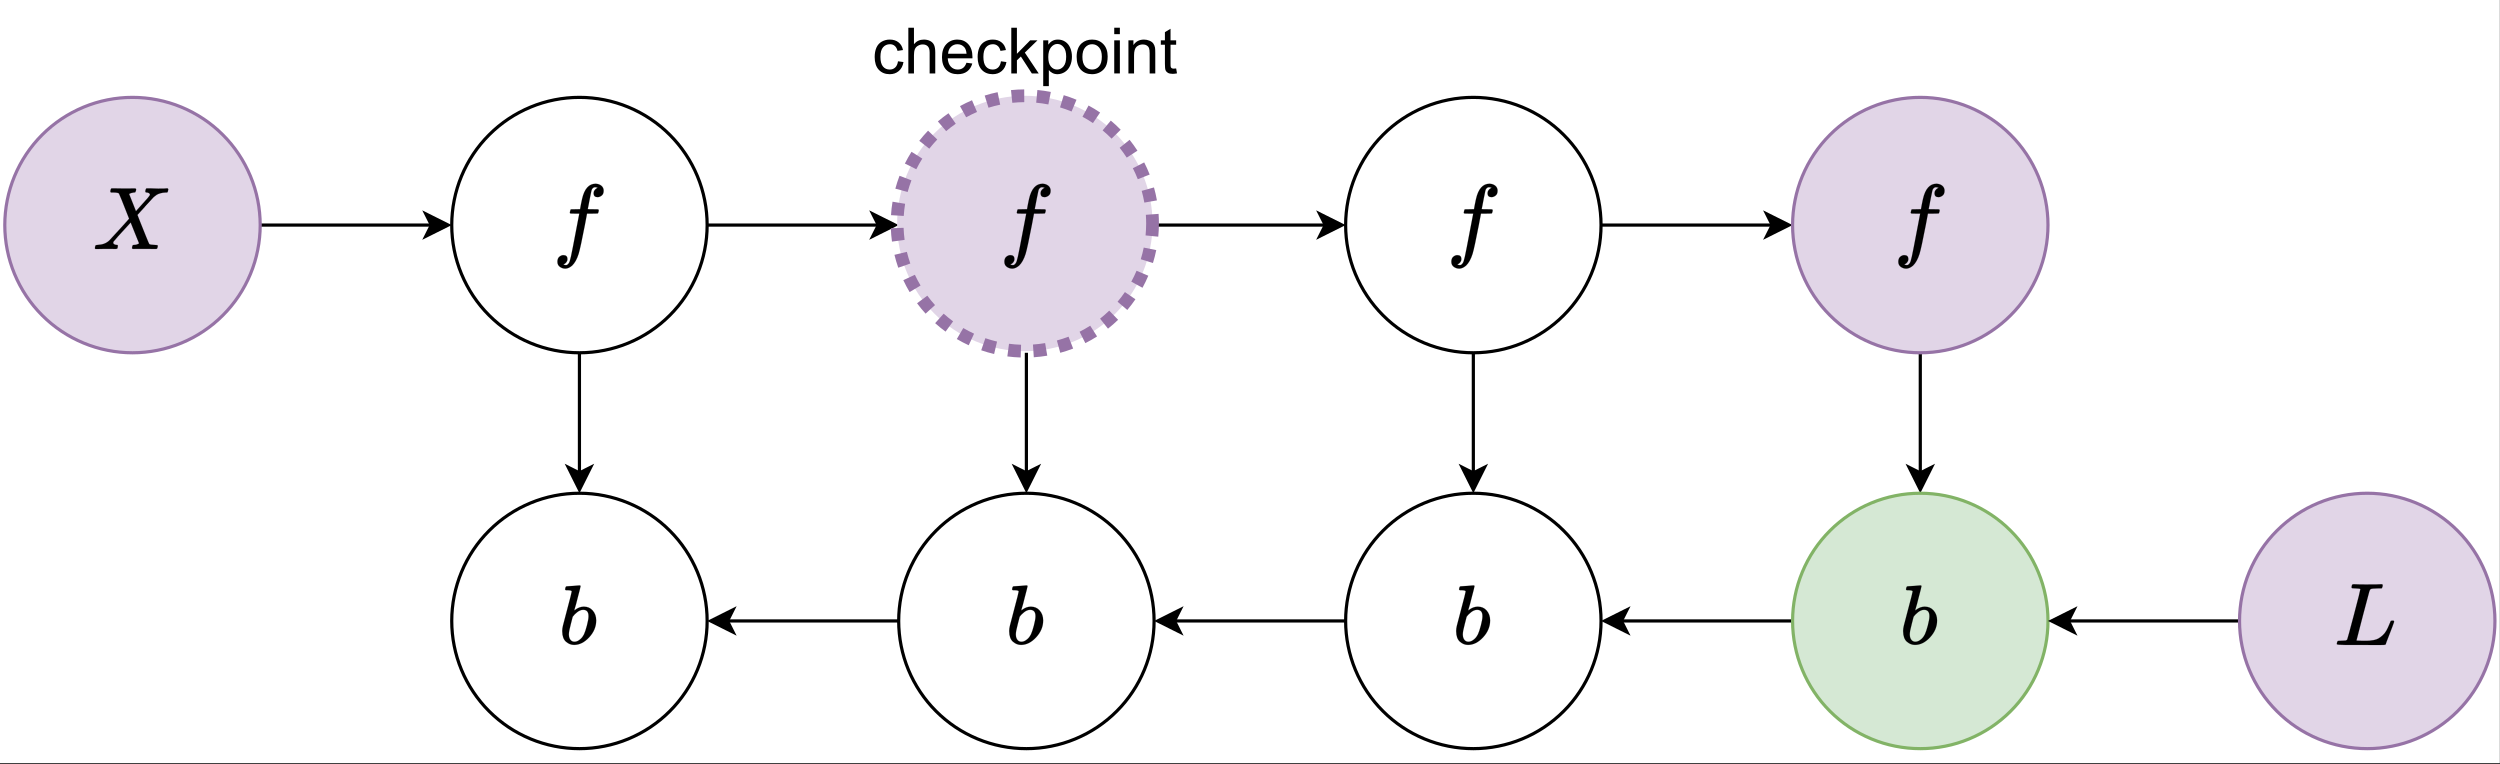 <?xml version="1.0" encoding="UTF-8"?>
<svg xmlns="http://www.w3.org/2000/svg" xmlns:xlink="http://www.w3.org/1999/xlink" width="563.04" height="172.08" viewBox="0 0 563.04 172.08">
<rect x="0" y="0" width="563.04" height="172.08" fill="#333333" stroke="none"/>
<defs>
<g>
<g id="glyph-0-0">
<path d="M 5.812 -2.734 L 7.047 -2.562 C 6.91 -1.707 6.562 -1.035 6 -0.547 C 5.445 -0.066 4.766 0.172 3.953 0.172 C 2.93 0.172 2.109 -0.16 1.484 -0.828 C 0.867 -1.492 0.562 -2.453 0.562 -3.703 C 0.562 -4.504 0.691 -5.207 0.953 -5.812 C 1.223 -6.414 1.629 -6.867 2.172 -7.172 C 2.723 -7.473 3.316 -7.625 3.953 -7.625 C 4.766 -7.625 5.426 -7.414 5.938 -7 C 6.457 -6.594 6.789 -6.016 6.938 -5.266 L 5.703 -5.078 C 5.586 -5.578 5.379 -5.953 5.078 -6.203 C 4.785 -6.453 4.43 -6.578 4.016 -6.578 C 3.367 -6.578 2.848 -6.348 2.453 -5.891 C 2.055 -5.441 1.859 -4.723 1.859 -3.734 C 1.859 -2.734 2.051 -2.004 2.438 -1.547 C 2.82 -1.098 3.32 -0.875 3.938 -0.875 C 4.438 -0.875 4.848 -1.023 5.172 -1.328 C 5.504 -1.629 5.719 -2.098 5.812 -2.734 Z M 5.812 -2.734 "/>
</g>
<g id="glyph-0-1">
<path d="M 0.953 0 L 0.953 -10.297 L 2.219 -10.297 L 2.219 -6.594 C 2.801 -7.281 3.539 -7.625 4.438 -7.625 C 4.988 -7.625 5.469 -7.516 5.875 -7.297 C 6.289 -7.078 6.582 -6.773 6.75 -6.391 C 6.926 -6.004 7.016 -5.445 7.016 -4.719 L 7.016 0 L 5.75 0 L 5.75 -4.719 C 5.75 -5.352 5.613 -5.812 5.344 -6.094 C 5.07 -6.383 4.688 -6.531 4.188 -6.531 C 3.812 -6.531 3.457 -6.43 3.125 -6.234 C 2.789 -6.047 2.555 -5.785 2.422 -5.453 C 2.285 -5.117 2.219 -4.66 2.219 -4.078 L 2.219 0 Z M 0.953 0 "/>
</g>
<g id="glyph-0-2">
<path d="M 6.047 -2.406 L 7.359 -2.234 C 7.148 -1.473 6.766 -0.879 6.203 -0.453 C 5.648 -0.035 4.941 0.172 4.078 0.172 C 2.984 0.172 2.117 -0.16 1.484 -0.828 C 0.848 -1.504 0.531 -2.445 0.531 -3.656 C 0.531 -4.914 0.852 -5.891 1.5 -6.578 C 2.145 -7.273 2.984 -7.625 4.016 -7.625 C 5.004 -7.625 5.812 -7.285 6.438 -6.609 C 7.07 -5.93 7.391 -4.973 7.391 -3.734 C 7.391 -3.66 7.391 -3.551 7.391 -3.406 L 1.828 -3.406 C 1.879 -2.582 2.113 -1.953 2.531 -1.516 C 2.945 -1.086 3.461 -0.875 4.078 -0.875 C 4.547 -0.875 4.941 -0.992 5.266 -1.234 C 5.598 -1.473 5.859 -1.863 6.047 -2.406 Z M 1.906 -4.438 L 6.062 -4.438 C 6.008 -5.07 5.852 -5.547 5.594 -5.859 C 5.188 -6.336 4.66 -6.578 4.016 -6.578 C 3.441 -6.578 2.957 -6.383 2.562 -6 C 2.164 -5.613 1.945 -5.094 1.906 -4.438 Z M 1.906 -4.438 "/>
</g>
<g id="glyph-0-3">
<path d="M 0.953 0 L 0.953 -10.297 L 2.219 -10.297 L 2.219 -4.422 L 5.203 -7.453 L 6.844 -7.453 L 4 -4.688 L 7.125 0 L 5.578 0 L 3.109 -3.812 L 2.219 -2.953 L 2.219 0 Z M 0.953 0 "/>
</g>
<g id="glyph-0-4">
<path d="M 0.953 2.859 L 0.953 -7.453 L 2.094 -7.453 L 2.094 -6.484 C 2.363 -6.859 2.672 -7.141 3.016 -7.328 C 3.359 -7.523 3.773 -7.625 4.266 -7.625 C 4.898 -7.625 5.457 -7.457 5.938 -7.125 C 6.426 -6.801 6.797 -6.336 7.047 -5.734 C 7.297 -5.141 7.422 -4.488 7.422 -3.781 C 7.422 -3.02 7.281 -2.332 7 -1.719 C 6.727 -1.113 6.332 -0.645 5.812 -0.312 C 5.289 0.008 4.742 0.172 4.172 0.172 C 3.742 0.172 3.363 0.082 3.031 -0.094 C 2.695 -0.27 2.426 -0.492 2.219 -0.766 L 2.219 2.859 Z M 2.094 -3.688 C 2.094 -2.727 2.285 -2.02 2.672 -1.562 C 3.055 -1.102 3.523 -0.875 4.078 -0.875 C 4.641 -0.875 5.117 -1.109 5.516 -1.578 C 5.922 -2.055 6.125 -2.797 6.125 -3.797 C 6.125 -4.742 5.926 -5.453 5.531 -5.922 C 5.145 -6.398 4.68 -6.641 4.141 -6.641 C 3.598 -6.641 3.117 -6.383 2.703 -5.875 C 2.297 -5.375 2.094 -4.645 2.094 -3.688 Z M 2.094 -3.688 "/>
</g>
<g id="glyph-0-5">
<path d="M 0.484 -3.734 C 0.484 -5.109 0.863 -6.129 1.625 -6.797 C 2.27 -7.348 3.051 -7.625 3.969 -7.625 C 5 -7.625 5.836 -7.285 6.484 -6.609 C 7.141 -5.941 7.469 -5.016 7.469 -3.828 C 7.469 -2.867 7.32 -2.113 7.031 -1.562 C 6.738 -1.02 6.316 -0.594 5.766 -0.281 C 5.223 0.02 4.625 0.172 3.969 0.172 C 2.926 0.172 2.082 -0.16 1.438 -0.828 C 0.801 -1.504 0.484 -2.473 0.484 -3.734 Z M 1.781 -3.734 C 1.781 -2.773 1.988 -2.055 2.406 -1.578 C 2.82 -1.109 3.344 -0.875 3.969 -0.875 C 4.594 -0.875 5.113 -1.109 5.531 -1.578 C 5.945 -2.055 6.156 -2.785 6.156 -3.766 C 6.156 -4.691 5.945 -5.391 5.531 -5.859 C 5.113 -6.336 4.594 -6.578 3.969 -6.578 C 3.344 -6.578 2.82 -6.336 2.406 -5.859 C 1.988 -5.391 1.781 -4.68 1.781 -3.734 Z M 1.781 -3.734 "/>
</g>
<g id="glyph-0-6">
<path d="M 0.953 -8.844 L 0.953 -10.297 L 2.219 -10.297 L 2.219 -8.844 Z M 0.953 0 L 0.953 -7.453 L 2.219 -7.453 L 2.219 0 Z M 0.953 0 "/>
</g>
<g id="glyph-0-7">
<path d="M 0.953 0 L 0.953 -7.453 L 2.078 -7.453 L 2.078 -6.391 C 2.629 -7.211 3.422 -7.625 4.453 -7.625 C 4.898 -7.625 5.312 -7.539 5.688 -7.375 C 6.07 -7.219 6.359 -7.008 6.547 -6.75 C 6.734 -6.488 6.863 -6.176 6.938 -5.812 C 6.977 -5.57 7 -5.16 7 -4.578 L 7 0 L 5.734 0 L 5.734 -4.531 C 5.734 -5.051 5.688 -5.438 5.594 -5.688 C 5.5 -5.945 5.328 -6.148 5.078 -6.297 C 4.828 -6.453 4.531 -6.531 4.188 -6.531 C 3.656 -6.531 3.191 -6.359 2.797 -6.016 C 2.41 -5.672 2.219 -5.023 2.219 -4.078 L 2.219 0 Z M 0.953 0 "/>
</g>
<g id="glyph-0-8">
<path d="M 3.703 -1.125 L 3.891 -0.016 C 3.535 0.055 3.219 0.094 2.938 0.094 C 2.477 0.094 2.117 0.02 1.859 -0.125 C 1.609 -0.27 1.43 -0.457 1.328 -0.688 C 1.223 -0.926 1.172 -1.426 1.172 -2.188 L 1.172 -6.469 L 0.25 -6.469 L 0.25 -7.453 L 1.172 -7.453 L 1.172 -9.297 L 2.438 -10.062 L 2.438 -7.453 L 3.703 -7.453 L 3.703 -6.469 L 2.438 -6.469 L 2.438 -2.109 C 2.438 -1.754 2.457 -1.523 2.5 -1.422 C 2.539 -1.316 2.613 -1.234 2.719 -1.172 C 2.82 -1.109 2.969 -1.078 3.156 -1.078 C 3.289 -1.078 3.473 -1.094 3.703 -1.125 Z M 3.703 -1.125 "/>
</g>
</g>
<clipPath id="clip-0">
<path clip-rule="nonzero" d="M 0 0 L 563 0 L 563 171.848 L 0 171.848 Z M 0 0 "/>
</clipPath>
<clipPath id="clip-1">
<path clip-rule="nonzero" d="M 97 107 L 164 107 L 164 169.691 L 97 169.691 Z M 97 107 "/>
</clipPath>
<clipPath id="clip-2">
<path clip-rule="nonzero" d="M 198 107 L 264 107 L 264 169.691 L 198 169.691 Z M 198 107 "/>
</clipPath>
<clipPath id="clip-3">
<path clip-rule="nonzero" d="M 299 107 L 365 107 L 365 169.691 L 299 169.691 Z M 299 107 "/>
</clipPath>
<clipPath id="clip-4">
<path clip-rule="nonzero" d="M 399 107 L 466 107 L 466 169.691 L 399 169.691 Z M 399 107 "/>
</clipPath>
<clipPath id="clip-5">
<path clip-rule="nonzero" d="M 500 107 L 563 107 L 563 169.691 L 500 169.691 Z M 500 107 "/>
</clipPath>
</defs>
<g clip-path="url(#clip-0)">
<path fill-rule="nonzero" fill="rgb(100%, 100%, 100%)" fill-opacity="1" d="M 0 0 L 563 0 L 563 171.848 L 0 171.848 Z M 0 0 "/>
</g>
<path fill="none" stroke-width="1" stroke-linecap="butt" stroke-linejoin="miter" stroke="rgb(0%, 0%, 0%)" stroke-opacity="1" stroke-miterlimit="10" d="M 81.001 70 L 134.632 70 " transform="matrix(0.719, 0, 0, 0.719, 0.36, 0.36)"/>
<path fill-rule="nonzero" fill="rgb(0%, 0%, 0%)" fill-opacity="1" stroke-width="1" stroke-linecap="butt" stroke-linejoin="miter" stroke="rgb(0%, 0%, 0%)" stroke-opacity="1" stroke-miterlimit="10" d="M 139.88 70 L 132.878 73.498 L 134.632 70 L 132.878 66.501 Z M 139.88 70 " transform="matrix(0.719, 0, 0, 0.719, 0.36, 0.36)"/>
<path fill-rule="nonzero" fill="rgb(88.239%, 83.53%, 90.59%)" fill-opacity="1" stroke-width="1" stroke-linecap="butt" stroke-linejoin="miter" stroke="rgb(58.82%, 45.099%, 65.099%)" stroke-opacity="1" stroke-miterlimit="4" d="M 81.001 70 C 81.001 71.309 80.936 72.618 80.805 73.922 C 80.68 75.226 80.485 76.519 80.23 77.801 C 79.974 79.089 79.659 80.36 79.279 81.609 C 78.898 82.864 78.458 84.098 77.953 85.309 C 77.453 86.515 76.894 87.699 76.275 88.857 C 75.661 90.014 74.987 91.133 74.259 92.225 C 73.531 93.311 72.754 94.365 71.923 95.376 C 71.092 96.386 70.212 97.359 69.283 98.282 C 68.359 99.211 67.387 100.091 66.376 100.923 C 65.366 101.754 64.312 102.531 63.225 103.259 C 62.133 103.987 61.009 104.66 59.857 105.28 C 58.7 105.893 57.516 106.453 56.309 106.953 C 55.098 107.458 53.865 107.898 52.61 108.278 C 51.36 108.659 50.089 108.974 48.801 109.229 C 47.519 109.484 46.226 109.68 44.923 109.805 C 43.619 109.935 42.309 110.001 41 110.001 C 39.691 110.001 38.382 109.935 37.078 109.805 C 35.774 109.68 34.481 109.484 33.199 109.229 C 31.911 108.974 30.64 108.659 29.391 108.278 C 28.136 107.898 26.902 107.458 25.691 106.953 C 24.485 106.453 23.301 105.893 22.143 105.28 C 20.986 104.66 19.867 103.987 18.775 103.259 C 17.689 102.531 16.635 101.754 15.624 100.923 C 14.614 100.091 13.641 99.211 12.718 98.282 C 11.789 97.359 10.909 96.386 10.077 95.376 C 9.246 94.365 8.469 93.311 7.741 92.225 C 7.013 91.133 6.34 90.014 5.726 88.857 C 5.107 87.699 4.547 86.515 4.047 85.309 C 3.542 84.098 3.102 82.864 2.722 81.609 C 2.341 80.36 2.026 79.089 1.771 77.801 C 1.516 76.519 1.32 75.226 1.195 73.922 C 1.065 72.618 0.999 71.309 0.999 70 C 0.999 68.691 1.065 67.381 1.195 66.077 C 1.32 64.774 1.516 63.481 1.771 62.198 C 2.026 60.911 2.341 59.64 2.722 58.39 C 3.102 57.135 3.542 55.902 4.047 54.691 C 4.547 53.484 5.107 52.3 5.726 51.143 C 6.34 49.991 7.013 48.867 7.741 47.775 C 8.469 46.688 9.246 45.634 10.077 44.624 C 10.909 43.613 11.789 42.641 12.718 41.717 C 13.641 40.788 14.614 39.908 15.624 39.077 C 16.635 38.246 17.689 37.469 18.775 36.741 C 19.867 36.013 20.986 35.339 22.143 34.725 C 23.301 34.106 24.485 33.547 25.691 33.047 C 26.902 32.542 28.136 32.101 29.391 31.721 C 30.64 31.341 31.911 31.026 33.199 30.77 C 34.481 30.515 35.774 30.32 37.078 30.195 C 38.382 30.064 39.691 29.999 41 29.999 C 42.309 29.999 43.619 30.064 44.923 30.195 C 46.226 30.32 47.519 30.515 48.801 30.77 C 50.089 31.026 51.36 31.341 52.61 31.721 C 53.865 32.101 55.098 32.542 56.309 33.047 C 57.516 33.547 58.7 34.106 59.857 34.725 C 61.009 35.339 62.133 36.013 63.225 36.741 C 64.312 37.469 65.366 38.246 66.376 39.077 C 67.387 39.908 68.359 40.788 69.283 41.717 C 70.212 42.641 71.092 43.613 71.923 44.624 C 72.754 45.634 73.531 46.688 74.259 47.775 C 74.987 48.867 75.661 49.991 76.275 51.143 C 76.894 52.3 77.453 53.484 77.953 54.691 C 78.458 55.902 78.898 57.135 79.279 58.39 C 79.659 59.64 79.974 60.911 80.23 62.198 C 80.485 63.481 80.68 64.774 80.805 66.077 C 80.936 67.381 81.001 68.691 81.001 70 Z M 81.001 70 " transform="matrix(0.719, 0, 0, 0.719, 0.36, 0.36)"/>
<path fill="none" stroke-width="1" stroke-linecap="butt" stroke-linejoin="miter" stroke="rgb(0%, 0%, 0%)" stroke-opacity="1" stroke-miterlimit="10" d="M 221.001 70 L 274.632 70 " transform="matrix(0.719, 0, 0, 0.719, 0.36, 0.36)"/>
<path fill-rule="nonzero" fill="rgb(0%, 0%, 0%)" fill-opacity="1" stroke-width="1" stroke-linecap="butt" stroke-linejoin="miter" stroke="rgb(0%, 0%, 0%)" stroke-opacity="1" stroke-miterlimit="10" d="M 279.88 70 L 272.877 73.498 L 274.632 70 L 272.877 66.501 Z M 279.88 70 " transform="matrix(0.719, 0, 0, 0.719, 0.36, 0.36)"/>
<path fill="none" stroke-width="1" stroke-linecap="butt" stroke-linejoin="miter" stroke="rgb(0%, 0%, 0%)" stroke-opacity="1" stroke-miterlimit="10" d="M 181 110.001 L 181 147.633 " transform="matrix(0.719, 0, 0, 0.719, 0.36, 0.36)"/>
<path fill-rule="nonzero" fill="rgb(0%, 0%, 0%)" fill-opacity="1" stroke-width="1" stroke-linecap="butt" stroke-linejoin="miter" stroke="rgb(0%, 0%, 0%)" stroke-opacity="1" stroke-miterlimit="10" d="M 181 152.881 L 177.501 145.878 L 181 147.633 L 184.499 145.878 Z M 181 152.881 " transform="matrix(0.719, 0, 0, 0.719, 0.36, 0.36)"/>
<path fill-rule="nonzero" fill="rgb(100%, 100%, 100%)" fill-opacity="1" stroke-width="1" stroke-linecap="butt" stroke-linejoin="miter" stroke="rgb(0%, 0%, 0%)" stroke-opacity="1" stroke-miterlimit="4" d="M 221.001 70 C 221.001 71.309 220.936 72.618 220.805 73.922 C 220.68 75.226 220.485 76.519 220.229 77.801 C 219.974 79.089 219.659 80.36 219.279 81.609 C 218.898 82.864 218.458 84.098 217.953 85.309 C 217.453 86.515 216.894 87.699 216.274 88.857 C 215.661 90.014 214.987 91.133 214.259 92.225 C 213.531 93.311 212.754 94.365 211.923 95.376 C 211.092 96.386 210.212 97.359 209.283 98.282 C 208.359 99.211 207.387 100.091 206.376 100.923 C 205.366 101.754 204.312 102.531 203.225 103.259 C 202.133 103.987 201.009 104.66 199.857 105.28 C 198.7 105.893 197.515 106.453 196.309 106.953 C 195.098 107.458 193.865 107.898 192.61 108.278 C 191.36 108.659 190.089 108.974 188.801 109.229 C 187.519 109.484 186.226 109.68 184.923 109.805 C 183.619 109.935 182.309 110.001 181 110.001 C 179.691 110.001 178.382 109.935 177.078 109.805 C 175.774 109.68 174.481 109.484 173.199 109.229 C 171.911 108.974 170.64 108.659 169.391 108.278 C 168.136 107.898 166.902 107.458 165.691 106.953 C 164.485 106.453 163.3 105.893 162.143 105.28 C 160.986 104.66 159.867 103.987 158.775 103.259 C 157.689 102.531 156.635 101.754 155.624 100.923 C 154.614 100.091 153.641 99.211 152.718 98.282 C 151.789 97.359 150.909 96.386 150.077 95.376 C 149.246 94.365 148.469 93.311 147.741 92.225 C 147.013 91.133 146.34 90.014 145.726 88.857 C 145.106 87.699 144.547 86.515 144.047 85.309 C 143.542 84.098 143.102 82.864 142.722 81.609 C 142.341 80.36 142.026 79.089 141.771 77.801 C 141.515 76.519 141.32 75.226 141.195 73.922 C 141.065 72.618 140.999 71.309 140.999 70 C 140.999 68.691 141.065 67.381 141.195 66.077 C 141.32 64.774 141.515 63.481 141.771 62.198 C 142.026 60.911 142.341 59.64 142.722 58.39 C 143.102 57.135 143.542 55.902 144.047 54.691 C 144.547 53.484 145.106 52.3 145.726 51.143 C 146.34 49.991 147.013 48.867 147.741 47.775 C 148.469 46.688 149.246 45.634 150.077 44.624 C 150.909 43.613 151.789 42.641 152.718 41.717 C 153.641 40.788 154.614 39.908 155.624 39.077 C 156.635 38.246 157.689 37.469 158.775 36.741 C 159.867 36.013 160.986 35.339 162.143 34.725 C 163.3 34.106 164.485 33.547 165.691 33.047 C 166.902 32.542 168.136 32.101 169.391 31.721 C 170.64 31.341 171.911 31.026 173.199 30.77 C 174.481 30.515 175.774 30.32 177.078 30.195 C 178.382 30.064 179.691 29.999 181 29.999 C 182.309 29.999 183.619 30.064 184.923 30.195 C 186.226 30.32 187.519 30.515 188.801 30.77 C 190.089 31.026 191.36 31.341 192.61 31.721 C 193.865 32.101 195.098 32.542 196.309 33.047 C 197.515 33.547 198.7 34.106 199.857 34.725 C 201.009 35.339 202.133 36.013 203.225 36.741 C 204.312 37.469 205.366 38.246 206.376 39.077 C 207.387 39.908 208.359 40.788 209.283 41.717 C 210.212 42.641 211.092 43.613 211.923 44.624 C 212.754 45.634 213.531 46.688 214.259 47.775 C 214.987 48.867 215.661 49.991 216.274 51.143 C 216.894 52.3 217.453 53.484 217.953 54.691 C 218.458 55.902 218.898 57.135 219.279 58.39 C 219.659 59.64 219.974 60.911 220.229 62.198 C 220.485 63.481 220.68 64.774 220.805 66.077 C 220.936 67.381 221.001 68.691 221.001 70 Z M 221.001 70 " transform="matrix(0.719, 0, 0, 0.719, 0.36, 0.36)"/>
<path fill="none" stroke-width="1" stroke-linecap="butt" stroke-linejoin="miter" stroke="rgb(0%, 0%, 0%)" stroke-opacity="1" stroke-miterlimit="10" d="M 361.001 70 L 414.632 70 " transform="matrix(0.719, 0, 0, 0.719, 0.36, 0.36)"/>
<path fill-rule="nonzero" fill="rgb(0%, 0%, 0%)" fill-opacity="1" stroke-width="1" stroke-linecap="butt" stroke-linejoin="miter" stroke="rgb(0%, 0%, 0%)" stroke-opacity="1" stroke-miterlimit="10" d="M 419.88 70 L 412.877 73.498 L 414.632 70 L 412.877 66.501 Z M 419.88 70 " transform="matrix(0.719, 0, 0, 0.719, 0.36, 0.36)"/>
<path fill="none" stroke-width="1" stroke-linecap="butt" stroke-linejoin="miter" stroke="rgb(0%, 0%, 0%)" stroke-opacity="1" stroke-miterlimit="10" d="M 321 110.001 L 321 147.633 " transform="matrix(0.719, 0, 0, 0.719, 0.36, 0.36)"/>
<path fill-rule="nonzero" fill="rgb(0%, 0%, 0%)" fill-opacity="1" stroke-width="1" stroke-linecap="butt" stroke-linejoin="miter" stroke="rgb(0%, 0%, 0%)" stroke-opacity="1" stroke-miterlimit="10" d="M 321 152.881 L 317.501 145.878 L 321 147.633 L 324.499 145.878 Z M 321 152.881 " transform="matrix(0.719, 0, 0, 0.719, 0.36, 0.36)"/>
<path fill-rule="nonzero" fill="rgb(88.239%, 83.53%, 90.59%)" fill-opacity="1" d="M 259.57 50.332 C 259.57 51.273 259.523 52.215 259.43 53.152 C 259.34 54.09 259.199 55.02 259.016 55.941 C 258.832 56.867 258.605 57.781 258.332 58.68 C 258.059 59.582 257.742 60.469 257.379 61.34 C 257.02 62.207 256.617 63.059 256.172 63.891 C 255.73 64.723 255.246 65.527 254.723 66.312 C 254.199 67.094 253.637 67.852 253.043 68.578 C 252.445 69.305 251.812 70.004 251.145 70.668 C 250.48 71.336 249.781 71.969 249.055 72.566 C 248.324 73.164 247.57 73.723 246.789 74.246 C 246.004 74.77 245.195 75.254 244.367 75.695 C 243.535 76.141 242.684 76.543 241.816 76.902 C 240.945 77.266 240.059 77.582 239.156 77.855 C 238.258 78.129 237.344 78.355 236.418 78.539 C 235.496 78.723 234.566 78.863 233.629 78.953 C 232.691 79.047 231.75 79.094 230.809 79.094 C 229.867 79.094 228.926 79.047 227.988 78.953 C 227.051 78.863 226.121 78.723 225.199 78.539 C 224.273 78.355 223.359 78.129 222.461 77.855 C 221.559 77.582 220.672 77.266 219.801 76.902 C 218.934 76.543 218.082 76.141 217.25 75.695 C 216.418 75.254 215.613 74.77 214.828 74.246 C 214.047 73.723 213.289 73.164 212.562 72.566 C 211.836 71.969 211.137 71.336 210.473 70.668 C 209.805 70.004 209.172 69.305 208.574 68.578 C 207.977 67.852 207.418 67.094 206.895 66.312 C 206.371 65.527 205.887 64.719 205.441 63.891 C 205 63.059 204.598 62.207 204.238 61.34 C 203.875 60.469 203.559 59.582 203.285 58.68 C 203.012 57.781 202.785 56.867 202.602 55.941 C 202.418 55.02 202.277 54.09 202.188 53.152 C 202.094 52.215 202.047 51.273 202.047 50.332 C 202.047 49.391 202.094 48.449 202.188 47.512 C 202.277 46.574 202.418 45.645 202.602 44.723 C 202.785 43.797 203.012 42.883 203.285 41.984 C 203.559 41.082 203.875 40.195 204.238 39.324 C 204.598 38.457 205 37.605 205.441 36.773 C 205.887 35.945 206.371 35.137 206.895 34.352 C 207.418 33.57 207.977 32.812 208.574 32.086 C 209.172 31.359 209.805 30.66 210.473 29.996 C 211.137 29.328 211.836 28.695 212.562 28.098 C 213.289 27.5 214.047 26.941 214.828 26.418 C 215.613 25.895 216.418 25.41 217.25 24.969 C 218.082 24.523 218.934 24.121 219.801 23.762 C 220.672 23.398 221.559 23.082 222.461 22.809 C 223.359 22.535 224.273 22.309 225.199 22.125 C 226.121 21.941 227.051 21.801 227.988 21.711 C 228.926 21.617 229.867 21.57 230.809 21.57 C 231.75 21.57 232.691 21.617 233.629 21.711 C 234.566 21.801 235.496 21.941 236.418 22.125 C 237.344 22.309 238.258 22.535 239.156 22.809 C 240.059 23.082 240.945 23.398 241.816 23.762 C 242.684 24.121 243.535 24.523 244.367 24.969 C 245.195 25.41 246.004 25.895 246.789 26.418 C 247.57 26.941 248.324 27.5 249.055 28.098 C 249.781 28.695 250.48 29.328 251.145 29.996 C 251.812 30.66 252.445 31.359 253.043 32.086 C 253.637 32.812 254.199 33.57 254.723 34.352 C 255.246 35.137 255.73 35.945 256.172 36.773 C 256.617 37.605 257.02 38.457 257.379 39.324 C 257.742 40.195 258.059 41.082 258.332 41.984 C 258.605 42.883 258.832 43.797 259.016 44.723 C 259.199 45.645 259.34 46.574 259.43 47.512 C 259.523 48.449 259.57 49.391 259.57 50.332 Z M 259.57 50.332 "/>
<path fill-rule="nonzero" fill="rgb(58.82%, 45.099%, 65.099%)" fill-opacity="1" d="M 260.406 56.328 C 260.207 57.309 259.961 58.277 259.664 59.234 L 256.918 58.387 C 257.184 57.523 257.406 56.645 257.586 55.758 Z M 258.621 62.098 C 258.23 63.023 257.793 63.93 257.309 64.812 L 254.785 63.434 C 255.223 62.633 255.617 61.816 255.973 60.977 Z M 255.719 67.402 C 255.148 68.234 254.539 69.035 253.891 69.809 L 251.691 67.953 C 252.277 67.254 252.832 66.531 253.348 65.777 Z M 251.82 72.023 C 251.094 72.727 250.332 73.395 249.539 74.02 L 247.754 71.766 C 248.473 71.195 249.16 70.594 249.816 69.957 Z M 247.078 75.773 C 246.223 76.32 245.344 76.824 244.438 77.281 L 243.137 74.715 C 243.957 74.301 244.754 73.844 245.531 73.352 Z M 241.691 78.504 C 240.738 78.871 239.773 79.188 238.789 79.457 L 238.027 76.684 C 238.918 76.441 239.793 76.152 240.652 75.82 Z M 235.859 80.105 C 234.855 80.277 233.844 80.395 232.828 80.465 L 232.637 77.594 C 233.555 77.531 234.469 77.426 235.379 77.27 Z M 229.875 80.516 C 228.871 80.484 227.867 80.406 226.871 80.273 L 227.246 77.422 C 228.148 77.539 229.055 77.613 229.965 77.641 Z M 223.891 79.727 C 222.906 79.496 221.938 79.219 220.984 78.887 L 221.918 76.168 C 222.781 76.465 223.66 76.719 224.551 76.93 Z M 218.172 77.762 C 217.254 77.336 216.359 76.871 215.488 76.355 L 216.949 73.879 C 217.734 74.344 218.543 74.766 219.375 75.148 Z M 212.957 74.688 C 212.141 74.094 211.359 73.457 210.609 72.781 L 212.531 70.641 C 213.211 71.254 213.918 71.828 214.656 72.371 Z M 208.457 70.641 C 207.777 69.891 207.137 69.113 206.535 68.301 L 208.848 66.59 C 209.391 67.324 209.973 68.031 210.586 68.707 Z M 204.859 65.777 C 204.34 64.91 203.867 64.016 203.441 63.098 L 206.047 61.883 C 206.434 62.711 206.859 63.52 207.328 64.305 Z M 202.301 60.297 C 201.965 59.34 201.68 58.371 201.445 57.391 L 204.242 56.719 C 204.457 57.605 204.715 58.484 205.016 59.348 Z M 200.887 54.414 C 200.75 53.414 200.664 52.414 200.629 51.406 L 203.504 51.305 C 203.535 52.215 203.613 53.121 203.734 54.023 Z M 200.668 48.457 C 200.73 47.441 200.844 46.43 201.012 45.426 L 203.848 45.895 C 203.699 46.801 203.594 47.715 203.539 48.633 Z M 201.645 42.492 C 201.91 41.508 202.223 40.539 202.586 39.59 L 205.273 40.613 C 204.945 41.473 204.66 42.348 204.422 43.238 Z M 203.793 36.832 C 204.246 35.926 204.746 35.043 205.289 34.184 L 207.719 35.723 C 207.227 36.5 206.777 37.297 206.367 38.117 Z M 207.031 31.715 C 207.652 30.918 208.316 30.156 209.016 29.426 L 211.09 31.418 C 210.457 32.078 209.859 32.766 209.293 33.488 Z M 211.223 27.344 C 211.992 26.691 212.789 26.078 213.617 25.504 L 215.254 27.867 C 214.504 28.387 213.781 28.941 213.09 29.535 Z M 216.203 23.898 C 217.082 23.414 217.984 22.973 218.91 22.574 L 220.043 25.219 C 219.207 25.578 218.391 25.977 217.594 26.418 Z M 221.766 21.52 C 222.723 21.219 223.691 20.965 224.676 20.762 L 225.258 23.578 C 224.371 23.762 223.492 23.992 222.625 24.262 Z M 227.691 20.293 C 228.68 20.191 229.672 20.137 230.668 20.133 L 230.684 23.008 C 229.781 23.012 228.883 23.062 227.988 23.156 Z M 233.637 20.266 C 234.656 20.363 235.664 20.508 236.664 20.707 L 236.109 23.527 C 235.203 23.348 234.289 23.215 233.367 23.129 Z M 239.574 21.434 C 240.547 21.727 241.504 22.07 242.445 22.465 L 241.336 25.117 C 240.484 24.762 239.621 24.453 238.738 24.184 Z M 245.16 23.762 C 246.055 24.242 246.922 24.77 247.762 25.34 L 246.148 27.719 C 245.387 27.203 244.602 26.727 243.793 26.293 Z M 250.172 27.16 C 250.949 27.809 251.691 28.492 252.398 29.219 L 250.344 31.227 C 249.703 30.574 249.031 29.953 248.328 29.367 Z M 254.406 31.488 C 255.035 32.277 255.625 33.094 256.172 33.938 L 253.754 35.5 C 253.262 34.734 252.727 33.996 252.16 33.281 Z M 257.691 36.574 C 258.148 37.469 258.559 38.379 258.926 39.312 L 256.246 40.363 C 255.918 39.52 255.547 38.691 255.133 37.887 Z M 259.895 42.211 C 260.164 43.176 260.387 44.148 260.559 45.133 L 257.723 45.629 C 257.566 44.738 257.367 43.855 257.125 42.984 Z M 260.93 48.168 C 260.98 48.891 261.008 49.609 261.008 50.332 C 261.008 51.324 260.957 52.316 260.859 53.305 L 258 53.023 C 258.086 52.129 258.133 51.23 258.133 50.332 C 258.133 49.68 258.109 49.027 258.062 48.375 Z M 260.93 48.168 "/>
<path fill="none" stroke-width="1" stroke-linecap="butt" stroke-linejoin="miter" stroke="rgb(0%, 0%, 0%)" stroke-opacity="1" stroke-miterlimit="10" d="M 501.001 70 L 554.632 70 " transform="matrix(0.719, 0, 0, 0.719, 0.36, 0.36)"/>
<path fill-rule="nonzero" fill="rgb(0%, 0%, 0%)" fill-opacity="1" stroke-width="1" stroke-linecap="butt" stroke-linejoin="miter" stroke="rgb(0%, 0%, 0%)" stroke-opacity="1" stroke-miterlimit="10" d="M 559.88 70 L 552.877 73.498 L 554.632 70 L 552.877 66.501 Z M 559.88 70 " transform="matrix(0.719, 0, 0, 0.719, 0.36, 0.36)"/>
<path fill="none" stroke-width="1" stroke-linecap="butt" stroke-linejoin="miter" stroke="rgb(0%, 0%, 0%)" stroke-opacity="1" stroke-miterlimit="10" d="M 461 110.001 L 461 147.633 " transform="matrix(0.719, 0, 0, 0.719, 0.36, 0.36)"/>
<path fill-rule="nonzero" fill="rgb(0%, 0%, 0%)" fill-opacity="1" stroke-width="1" stroke-linecap="butt" stroke-linejoin="miter" stroke="rgb(0%, 0%, 0%)" stroke-opacity="1" stroke-miterlimit="10" d="M 461 152.881 L 457.501 145.878 L 461 147.633 L 464.499 145.878 Z M 461 152.881 " transform="matrix(0.719, 0, 0, 0.719, 0.36, 0.36)"/>
<path fill-rule="nonzero" fill="rgb(100%, 100%, 100%)" fill-opacity="1" stroke-width="1" stroke-linecap="butt" stroke-linejoin="miter" stroke="rgb(0%, 0%, 0%)" stroke-opacity="1" stroke-miterlimit="4" d="M 501.001 70 C 501.001 71.309 500.936 72.618 500.805 73.922 C 500.68 75.226 500.485 76.519 500.229 77.801 C 499.974 79.089 499.659 80.36 499.279 81.609 C 498.898 82.864 498.458 84.098 497.953 85.309 C 497.453 86.515 496.894 87.699 496.274 88.857 C 495.66 90.014 494.987 91.133 494.259 92.225 C 493.531 93.311 492.754 94.365 491.923 95.376 C 491.092 96.386 490.211 97.359 489.283 98.282 C 488.359 99.211 487.387 100.091 486.376 100.923 C 485.366 101.754 484.312 102.531 483.225 103.259 C 482.133 103.987 481.009 104.66 479.857 105.28 C 478.7 105.893 477.515 106.453 476.309 106.953 C 475.098 107.458 473.865 107.898 472.61 108.278 C 471.36 108.659 470.089 108.974 468.801 109.229 C 467.519 109.484 466.226 109.68 464.922 109.805 C 463.619 109.935 462.309 110.001 461 110.001 C 459.691 110.001 458.381 109.935 457.078 109.805 C 455.774 109.68 454.481 109.484 453.199 109.229 C 451.911 108.974 450.64 108.659 449.39 108.278 C 448.135 107.898 446.902 107.458 445.691 106.953 C 444.485 106.453 443.3 105.893 442.143 105.28 C 440.986 104.66 439.867 103.987 438.775 103.259 C 437.688 102.531 436.634 101.754 435.624 100.923 C 434.614 100.091 433.641 99.211 432.718 98.282 C 431.789 97.359 430.908 96.386 430.077 95.376 C 429.246 94.365 428.469 93.311 427.741 92.225 C 427.013 91.133 426.34 90.014 425.726 88.857 C 425.106 87.699 424.547 86.515 424.047 85.309 C 423.542 84.098 423.102 82.864 422.721 81.609 C 422.341 80.36 422.026 79.089 421.771 77.801 C 421.515 76.519 421.32 75.226 421.195 73.922 C 421.064 72.618 420.999 71.309 420.999 70 C 420.999 68.691 421.064 67.381 421.195 66.077 C 421.32 64.774 421.515 63.481 421.771 62.198 C 422.026 60.911 422.341 59.64 422.721 58.39 C 423.102 57.135 423.542 55.902 424.047 54.691 C 424.547 53.484 425.106 52.3 425.726 51.143 C 426.34 49.991 427.013 48.867 427.741 47.775 C 428.469 46.688 429.246 45.634 430.077 44.624 C 430.908 43.613 431.789 42.641 432.718 41.717 C 433.641 40.788 434.614 39.908 435.624 39.077 C 436.634 38.246 437.688 37.469 438.775 36.741 C 439.867 36.013 440.986 35.339 442.143 34.725 C 443.3 34.106 444.485 33.547 445.691 33.047 C 446.902 32.542 448.135 32.101 449.39 31.721 C 450.64 31.341 451.911 31.026 453.199 30.77 C 454.481 30.515 455.774 30.32 457.078 30.195 C 458.381 30.064 459.691 29.999 461 29.999 C 462.309 29.999 463.619 30.064 464.922 30.195 C 466.226 30.32 467.519 30.515 468.801 30.77 C 470.089 31.026 471.36 31.341 472.61 31.721 C 473.865 32.101 475.098 32.542 476.309 33.047 C 477.515 33.547 478.7 34.106 479.857 34.725 C 481.009 35.339 482.133 36.013 483.225 36.741 C 484.312 37.469 485.366 38.246 486.376 39.077 C 487.387 39.908 488.359 40.788 489.283 41.717 C 490.211 42.641 491.092 43.613 491.923 44.624 C 492.754 45.634 493.531 46.688 494.259 47.775 C 494.987 48.867 495.66 49.991 496.274 51.143 C 496.894 52.3 497.453 53.484 497.953 54.691 C 498.458 55.902 498.898 57.135 499.279 58.39 C 499.659 59.64 499.974 60.911 500.229 62.198 C 500.485 63.481 500.68 64.774 500.805 66.077 C 500.936 67.381 501.001 68.691 501.001 70 Z M 501.001 70 " transform="matrix(0.719, 0, 0, 0.719, 0.36, 0.36)"/>
<path fill="none" stroke-width="1" stroke-linecap="butt" stroke-linejoin="miter" stroke="rgb(0%, 0%, 0%)" stroke-opacity="1" stroke-miterlimit="10" d="M 601 110.001 L 601 147.633 " transform="matrix(0.719, 0, 0, 0.719, 0.36, 0.36)"/>
<path fill-rule="nonzero" fill="rgb(0%, 0%, 0%)" fill-opacity="1" stroke-width="1" stroke-linecap="butt" stroke-linejoin="miter" stroke="rgb(0%, 0%, 0%)" stroke-opacity="1" stroke-miterlimit="10" d="M 601 152.881 L 597.501 145.878 L 601 147.633 L 604.499 145.878 Z M 601 152.881 " transform="matrix(0.719, 0, 0, 0.719, 0.36, 0.36)"/>
<path fill-rule="nonzero" fill="rgb(88.239%, 83.53%, 90.59%)" fill-opacity="1" stroke-width="1" stroke-linecap="butt" stroke-linejoin="miter" stroke="rgb(58.82%, 45.099%, 65.099%)" stroke-opacity="1" stroke-miterlimit="4" d="M 641.001 70 C 641.001 71.309 640.936 72.618 640.805 73.922 C 640.68 75.226 640.485 76.519 640.229 77.801 C 639.974 79.089 639.659 80.36 639.279 81.609 C 638.898 82.864 638.458 84.098 637.953 85.309 C 637.453 86.515 636.894 87.699 636.274 88.857 C 635.66 90.014 634.987 91.133 634.259 92.225 C 633.531 93.311 632.754 94.365 631.923 95.376 C 631.092 96.386 630.211 97.359 629.282 98.282 C 628.359 99.211 627.386 100.091 626.376 100.923 C 625.365 101.754 624.312 102.531 623.225 103.259 C 622.133 103.987 621.008 104.66 619.857 105.28 C 618.7 105.893 617.515 106.453 616.309 106.953 C 615.098 107.458 613.865 107.898 612.61 108.278 C 611.36 108.659 610.089 108.974 608.801 109.229 C 607.519 109.484 606.226 109.68 604.922 109.805 C 603.619 109.935 602.309 110.001 601 110.001 C 599.691 110.001 598.381 109.935 597.078 109.805 C 595.774 109.68 594.481 109.484 593.199 109.229 C 591.911 108.974 590.64 108.659 589.39 108.278 C 588.135 107.898 586.902 107.458 585.691 106.953 C 584.485 106.453 583.3 105.893 582.143 105.28 C 580.986 104.66 579.867 103.987 578.775 103.259 C 577.688 102.531 576.634 101.754 575.624 100.923 C 574.613 100.091 573.641 99.211 572.717 98.282 C 571.788 97.359 570.908 96.386 570.077 95.376 C 569.246 94.365 568.469 93.311 567.741 92.225 C 567.013 91.133 566.34 90.014 565.726 88.857 C 565.106 87.699 564.547 86.515 564.047 85.309 C 563.542 84.098 563.102 82.864 562.721 81.609 C 562.341 80.36 562.026 79.089 561.771 77.801 C 561.515 76.519 561.32 75.226 561.195 73.922 C 561.064 72.618 560.999 71.309 560.999 70 C 560.999 68.691 561.064 67.381 561.195 66.077 C 561.32 64.774 561.515 63.481 561.771 62.198 C 562.026 60.911 562.341 59.64 562.721 58.39 C 563.102 57.135 563.542 55.902 564.047 54.691 C 564.547 53.484 565.106 52.3 565.726 51.143 C 566.34 49.991 567.013 48.867 567.741 47.775 C 568.469 46.688 569.246 45.634 570.077 44.624 C 570.908 43.613 571.788 42.641 572.717 41.717 C 573.641 40.788 574.613 39.908 575.624 39.077 C 576.634 38.246 577.688 37.469 578.775 36.741 C 579.867 36.013 580.986 35.339 582.143 34.725 C 583.3 34.106 584.485 33.547 585.691 33.047 C 586.902 32.542 588.135 32.101 589.39 31.721 C 590.64 31.341 591.911 31.026 593.199 30.77 C 594.481 30.515 595.774 30.32 597.078 30.195 C 598.381 30.064 599.691 29.999 601 29.999 C 602.309 29.999 603.619 30.064 604.922 30.195 C 606.226 30.32 607.519 30.515 608.801 30.77 C 610.089 31.026 611.36 31.341 612.61 31.721 C 613.865 32.101 615.098 32.542 616.309 33.047 C 617.515 33.547 618.7 34.106 619.857 34.725 C 621.008 35.339 622.133 36.013 623.225 36.741 C 624.312 37.469 625.365 38.246 626.376 39.077 C 627.386 39.908 628.359 40.788 629.282 41.717 C 630.211 42.641 631.092 43.613 631.923 44.624 C 632.754 45.634 633.531 46.688 634.259 47.775 C 634.987 48.867 635.66 49.991 636.274 51.143 C 636.894 52.3 637.453 53.484 637.953 54.691 C 638.458 55.902 638.898 57.135 639.279 58.39 C 639.659 59.64 639.974 60.911 640.229 62.198 C 640.485 63.481 640.68 64.774 640.805 66.077 C 640.936 67.381 641.001 68.691 641.001 70 Z M 641.001 70 " transform="matrix(0.719, 0, 0, 0.719, 0.36, 0.36)"/>
<path fill-rule="nonzero" fill="rgb(100%, 100%, 100%)" fill-opacity="1" d="M 159.266 139.852 C 159.266 140.793 159.219 141.734 159.125 142.672 C 159.035 143.609 158.895 144.539 158.711 145.461 C 158.527 146.387 158.301 147.297 158.027 148.199 C 157.754 149.102 157.438 149.988 157.074 150.859 C 156.715 151.727 156.312 152.578 155.867 153.41 C 155.426 154.238 154.941 155.047 154.418 155.828 C 153.895 156.613 153.336 157.367 152.738 158.098 C 152.141 158.824 151.508 159.523 150.84 160.188 C 150.176 160.855 149.477 161.484 148.75 162.082 C 148.023 162.68 147.266 163.242 146.484 163.766 C 145.699 164.289 144.891 164.773 144.062 165.215 C 143.23 165.66 142.379 166.062 141.512 166.422 C 140.641 166.785 139.754 167.102 138.852 167.375 C 137.953 167.648 137.039 167.875 136.113 168.059 C 135.191 168.242 134.262 168.383 133.324 168.473 C 132.387 168.566 131.445 168.613 130.504 168.613 C 129.562 168.613 128.621 168.566 127.684 168.473 C 126.746 168.383 125.816 168.242 124.895 168.059 C 123.969 167.875 123.055 167.648 122.156 167.375 C 121.254 167.102 120.367 166.785 119.496 166.422 C 118.629 166.062 117.777 165.66 116.945 165.215 C 116.113 164.773 115.309 164.289 114.523 163.766 C 113.742 163.242 112.984 162.68 112.258 162.082 C 111.531 161.484 110.832 160.855 110.168 160.188 C 109.5 159.523 108.867 158.824 108.27 158.098 C 107.672 157.367 107.113 156.613 106.59 155.828 C 106.066 155.047 105.582 154.238 105.141 153.41 C 104.695 152.578 104.293 151.727 103.934 150.859 C 103.57 149.988 103.254 149.102 102.98 148.199 C 102.707 147.297 102.48 146.387 102.297 145.461 C 102.113 144.539 101.973 143.609 101.883 142.672 C 101.789 141.734 101.742 140.793 101.742 139.852 C 101.742 138.91 101.789 137.969 101.883 137.031 C 101.973 136.094 102.113 135.164 102.297 134.238 C 102.48 133.316 102.707 132.402 102.98 131.504 C 103.254 130.602 103.57 129.715 103.934 128.844 C 104.293 127.973 104.695 127.125 105.141 126.293 C 105.582 125.461 106.066 124.656 106.59 123.871 C 107.113 123.09 107.672 122.332 108.27 121.605 C 108.867 120.879 109.5 120.18 110.168 119.516 C 110.832 118.848 111.531 118.215 112.258 117.617 C 112.984 117.02 113.742 116.461 114.523 115.938 C 115.309 115.414 116.113 114.93 116.945 114.484 C 117.777 114.043 118.629 113.641 119.496 113.281 C 120.367 112.918 121.254 112.602 122.156 112.328 C 123.055 112.055 123.969 111.828 124.895 111.645 C 125.816 111.457 126.746 111.32 127.684 111.23 C 128.621 111.137 129.562 111.09 130.504 111.09 C 131.445 111.09 132.387 111.137 133.324 111.23 C 134.262 111.32 135.191 111.457 136.113 111.645 C 137.039 111.828 137.953 112.055 138.852 112.328 C 139.754 112.602 140.641 112.918 141.512 113.281 C 142.379 113.641 143.23 114.043 144.062 114.484 C 144.891 114.93 145.699 115.414 146.484 115.938 C 147.266 116.461 148.023 117.02 148.75 117.617 C 149.477 118.215 150.176 118.848 150.84 119.516 C 151.508 120.18 152.141 120.879 152.738 121.605 C 153.336 122.332 153.895 123.09 154.418 123.871 C 154.941 124.656 155.426 125.461 155.867 126.293 C 156.312 127.125 156.715 127.973 157.074 128.844 C 157.438 129.715 157.754 130.602 158.027 131.504 C 158.301 132.402 158.527 133.316 158.711 134.238 C 158.895 135.164 159.035 136.094 159.125 137.031 C 159.219 137.969 159.266 138.91 159.266 139.852 Z M 159.266 139.852 "/>
<g clip-path="url(#clip-1)">
<path fill="none" stroke-width="1" stroke-linecap="butt" stroke-linejoin="miter" stroke="rgb(0%, 0%, 0%)" stroke-opacity="1" stroke-miterlimit="4" d="M 221.001 194.001 C 221.001 195.31 220.936 196.619 220.805 197.923 C 220.68 199.227 220.485 200.52 220.229 201.802 C 219.974 203.089 219.659 204.355 219.279 205.61 C 218.898 206.865 218.458 208.098 217.953 209.31 C 217.453 210.516 216.894 211.7 216.274 212.857 C 215.661 214.009 214.987 215.134 214.259 216.22 C 213.531 217.312 212.754 218.361 211.923 219.377 C 211.092 220.387 210.212 221.359 209.283 222.283 C 208.359 223.212 207.387 224.087 206.376 224.918 C 205.366 225.749 204.312 226.531 203.225 227.259 C 202.133 227.987 201.009 228.661 199.857 229.275 C 198.7 229.894 197.515 230.454 196.309 230.954 C 195.098 231.459 193.865 231.899 192.61 232.279 C 191.36 232.659 190.089 232.974 188.801 233.23 C 187.519 233.485 186.226 233.681 184.923 233.806 C 183.619 233.936 182.309 234.001 181 234.001 C 179.691 234.001 178.382 233.936 177.078 233.806 C 175.774 233.681 174.481 233.485 173.199 233.23 C 171.911 232.974 170.64 232.659 169.391 232.279 C 168.136 231.899 166.902 231.459 165.691 230.954 C 164.485 230.454 163.3 229.894 162.143 229.275 C 160.986 228.661 159.867 227.987 158.775 227.259 C 157.689 226.531 156.635 225.749 155.624 224.918 C 154.614 224.087 153.641 223.212 152.718 222.283 C 151.789 221.359 150.909 220.387 150.077 219.377 C 149.246 218.361 148.469 217.312 147.741 216.22 C 147.013 215.134 146.34 214.009 145.726 212.857 C 145.106 211.7 144.547 210.516 144.047 209.31 C 143.542 208.098 143.102 206.865 142.722 205.61 C 142.341 204.355 142.026 203.089 141.771 201.802 C 141.515 200.52 141.32 199.227 141.195 197.923 C 141.065 196.619 140.999 195.31 140.999 194.001 C 140.999 192.691 141.065 191.382 141.195 190.078 C 141.32 188.774 141.515 187.481 141.771 186.194 C 142.026 184.912 142.341 183.64 142.722 182.391 C 143.102 181.136 143.542 179.903 144.047 178.691 C 144.547 177.48 145.106 176.301 145.726 175.144 C 146.34 173.987 147.013 172.867 147.741 171.775 C 148.469 170.689 149.246 169.635 150.077 168.624 C 150.909 167.614 151.789 166.642 152.718 165.718 C 153.641 164.789 154.614 163.909 155.624 163.078 C 156.635 162.247 157.689 161.47 158.775 160.742 C 159.867 160.014 160.986 159.34 162.143 158.721 C 163.3 158.107 164.485 157.547 165.691 157.047 C 166.902 156.542 168.136 156.102 169.391 155.722 C 170.64 155.342 171.911 155.027 173.199 154.771 C 174.481 154.51 175.774 154.32 177.078 154.195 C 178.382 154.065 179.691 154 181 154 C 182.309 154 183.619 154.065 184.923 154.195 C 186.226 154.32 187.519 154.51 188.801 154.771 C 190.089 155.027 191.36 155.342 192.61 155.722 C 193.865 156.102 195.098 156.542 196.309 157.047 C 197.515 157.547 198.7 158.107 199.857 158.721 C 201.009 159.34 202.133 160.014 203.225 160.742 C 204.312 161.47 205.366 162.247 206.376 163.078 C 207.387 163.909 208.359 164.789 209.283 165.718 C 210.212 166.642 211.092 167.614 211.923 168.624 C 212.754 169.635 213.531 170.689 214.259 171.775 C 214.987 172.867 215.661 173.987 216.274 175.144 C 216.894 176.301 217.453 177.48 217.953 178.691 C 218.458 179.903 218.898 181.136 219.279 182.391 C 219.659 183.64 219.974 184.912 220.229 186.194 C 220.485 187.481 220.68 188.774 220.805 190.078 C 220.936 191.382 221.001 192.691 221.001 194.001 Z M 221.001 194.001 " transform="matrix(0.719, 0, 0, 0.719, 0.36, 0.36)"/>
</g>
<path fill="none" stroke-width="1" stroke-linecap="butt" stroke-linejoin="miter" stroke="rgb(0%, 0%, 0%)" stroke-opacity="1" stroke-miterlimit="10" d="M 280.999 194.001 L 227.368 194.001 " transform="matrix(0.719, 0, 0, 0.719, 0.36, 0.36)"/>
<path fill-rule="nonzero" fill="rgb(0%, 0%, 0%)" fill-opacity="1" stroke-width="1" stroke-linecap="butt" stroke-linejoin="miter" stroke="rgb(0%, 0%, 0%)" stroke-opacity="1" stroke-miterlimit="10" d="M 222.12 194.001 L 229.117 190.502 L 227.368 194.001 L 229.117 197.499 Z M 222.12 194.001 " transform="matrix(0.719, 0, 0, 0.719, 0.36, 0.36)"/>
<path fill-rule="nonzero" fill="rgb(100%, 100%, 100%)" fill-opacity="1" d="M 259.93 139.852 C 259.93 140.793 259.883 141.734 259.789 142.672 C 259.699 143.609 259.559 144.539 259.375 145.461 C 259.191 146.387 258.965 147.297 258.691 148.199 C 258.418 149.102 258.102 149.988 257.738 150.859 C 257.379 151.727 256.977 152.578 256.531 153.41 C 256.09 154.238 255.605 155.047 255.082 155.828 C 254.559 156.613 254 157.367 253.402 158.098 C 252.805 158.824 252.172 159.523 251.504 160.188 C 250.84 160.855 250.141 161.484 249.414 162.082 C 248.688 162.68 247.93 163.242 247.148 163.766 C 246.363 164.289 245.555 164.773 244.727 165.215 C 243.895 165.66 243.043 166.062 242.176 166.422 C 241.305 166.785 240.418 167.102 239.516 167.375 C 238.617 167.648 237.703 167.875 236.777 168.059 C 235.855 168.242 234.926 168.383 233.988 168.473 C 233.051 168.566 232.109 168.613 231.168 168.613 C 230.227 168.613 229.285 168.566 228.348 168.473 C 227.41 168.383 226.48 168.242 225.559 168.059 C 224.633 167.875 223.719 167.648 222.82 167.375 C 221.918 167.102 221.031 166.785 220.16 166.422 C 219.293 166.062 218.441 165.66 217.609 165.215 C 216.777 164.773 215.973 164.289 215.188 163.766 C 214.406 163.242 213.648 162.68 212.922 162.082 C 212.195 161.484 211.496 160.855 210.832 160.188 C 210.164 159.523 209.531 158.824 208.934 158.098 C 208.336 157.367 207.777 156.613 207.254 155.828 C 206.73 155.047 206.246 154.238 205.805 153.41 C 205.359 152.578 204.957 151.727 204.598 150.859 C 204.234 149.988 203.918 149.102 203.645 148.199 C 203.371 147.297 203.145 146.387 202.961 145.461 C 202.777 144.539 202.637 143.609 202.547 142.672 C 202.453 141.734 202.406 140.793 202.406 139.852 C 202.406 138.91 202.453 137.969 202.547 137.031 C 202.637 136.094 202.777 135.164 202.961 134.238 C 203.145 133.316 203.371 132.402 203.645 131.504 C 203.918 130.602 204.234 129.715 204.598 128.844 C 204.957 127.973 205.359 127.125 205.805 126.293 C 206.246 125.461 206.73 124.656 207.254 123.871 C 207.777 123.09 208.336 122.332 208.934 121.605 C 209.531 120.879 210.164 120.18 210.832 119.516 C 211.496 118.848 212.195 118.215 212.922 117.617 C 213.648 117.02 214.406 116.461 215.188 115.938 C 215.973 115.414 216.777 114.93 217.609 114.484 C 218.441 114.043 219.293 113.641 220.16 113.281 C 221.031 112.918 221.918 112.602 222.82 112.328 C 223.719 112.055 224.633 111.828 225.559 111.645 C 226.48 111.457 227.41 111.32 228.348 111.23 C 229.285 111.137 230.227 111.09 231.168 111.09 C 232.109 111.09 233.051 111.137 233.988 111.23 C 234.926 111.32 235.855 111.457 236.777 111.645 C 237.703 111.828 238.617 112.055 239.516 112.328 C 240.418 112.602 241.305 112.918 242.176 113.281 C 243.043 113.641 243.895 114.043 244.727 114.484 C 245.555 114.93 246.363 115.414 247.148 115.938 C 247.93 116.461 248.688 117.02 249.414 117.617 C 250.141 118.215 250.84 118.848 251.504 119.516 C 252.172 120.18 252.805 120.879 253.402 121.605 C 254 122.332 254.559 123.09 255.082 123.871 C 255.605 124.656 256.09 125.461 256.531 126.293 C 256.977 127.125 257.379 127.973 257.738 128.844 C 258.102 129.715 258.418 130.602 258.691 131.504 C 258.965 132.402 259.191 133.316 259.375 134.238 C 259.559 135.164 259.699 136.094 259.789 137.031 C 259.883 137.969 259.93 138.91 259.93 139.852 Z M 259.93 139.852 "/>
<g clip-path="url(#clip-2)">
<path fill="none" stroke-width="1" stroke-linecap="butt" stroke-linejoin="miter" stroke="rgb(0%, 0%, 0%)" stroke-opacity="1" stroke-miterlimit="4" d="M 361.001 194.001 C 361.001 195.31 360.936 196.619 360.805 197.923 C 360.68 199.227 360.485 200.52 360.229 201.802 C 359.974 203.089 359.659 204.355 359.279 205.61 C 358.898 206.865 358.458 208.098 357.953 209.31 C 357.453 210.516 356.894 211.7 356.274 212.857 C 355.661 214.009 354.987 215.134 354.259 216.22 C 353.531 217.312 352.754 218.361 351.923 219.377 C 351.092 220.387 350.212 221.359 349.283 222.283 C 348.359 223.212 347.387 224.087 346.376 224.918 C 345.366 225.749 344.312 226.531 343.225 227.259 C 342.133 227.987 341.009 228.661 339.857 229.275 C 338.7 229.894 337.515 230.454 336.309 230.954 C 335.098 231.459 333.865 231.899 332.61 232.279 C 331.36 232.659 330.089 232.974 328.801 233.23 C 327.519 233.485 326.226 233.681 324.922 233.806 C 323.619 233.936 322.309 234.001 321 234.001 C 319.691 234.001 318.382 233.936 317.078 233.806 C 315.774 233.681 314.481 233.485 313.199 233.23 C 311.911 232.974 310.64 232.659 309.39 232.279 C 308.136 231.899 306.902 231.459 305.691 230.954 C 304.485 230.454 303.3 229.894 302.143 229.275 C 300.986 228.661 299.867 227.987 298.775 227.259 C 297.688 226.531 296.635 225.749 295.624 224.918 C 294.614 224.087 293.641 223.212 292.718 222.283 C 291.789 221.359 290.909 220.387 290.077 219.377 C 289.246 218.361 288.469 217.312 287.741 216.22 C 287.013 215.134 286.34 214.009 285.726 212.857 C 285.106 211.7 284.547 210.516 284.047 209.31 C 283.542 208.098 283.102 206.865 282.721 205.61 C 282.341 204.355 282.026 203.089 281.771 201.802 C 281.515 200.52 281.32 199.227 281.195 197.923 C 281.065 196.619 280.999 195.31 280.999 194.001 C 280.999 192.691 281.065 191.382 281.195 190.078 C 281.32 188.774 281.515 187.481 281.771 186.194 C 282.026 184.912 282.341 183.64 282.721 182.391 C 283.102 181.136 283.542 179.903 284.047 178.691 C 284.547 177.48 285.106 176.301 285.726 175.144 C 286.34 173.987 287.013 172.867 287.741 171.775 C 288.469 170.689 289.246 169.635 290.077 168.624 C 290.909 167.614 291.789 166.642 292.718 165.718 C 293.641 164.789 294.614 163.909 295.624 163.078 C 296.635 162.247 297.688 161.47 298.775 160.742 C 299.867 160.014 300.986 159.34 302.143 158.721 C 303.3 158.107 304.485 157.547 305.691 157.047 C 306.902 156.542 308.136 156.102 309.39 155.722 C 310.64 155.342 311.911 155.027 313.199 154.771 C 314.481 154.51 315.774 154.32 317.078 154.195 C 318.382 154.065 319.691 154 321 154 C 322.309 154 323.619 154.065 324.922 154.195 C 326.226 154.32 327.519 154.51 328.801 154.771 C 330.089 155.027 331.36 155.342 332.61 155.722 C 333.865 156.102 335.098 156.542 336.309 157.047 C 337.515 157.547 338.7 158.107 339.857 158.721 C 341.009 159.34 342.133 160.014 343.225 160.742 C 344.312 161.47 345.366 162.247 346.376 163.078 C 347.387 163.909 348.359 164.789 349.283 165.718 C 350.212 166.642 351.092 167.614 351.923 168.624 C 352.754 169.635 353.531 170.689 354.259 171.775 C 354.987 172.867 355.661 173.987 356.274 175.144 C 356.894 176.301 357.453 177.48 357.953 178.691 C 358.458 179.903 358.898 181.136 359.279 182.391 C 359.659 183.64 359.974 184.912 360.229 186.194 C 360.485 187.481 360.68 188.774 360.805 190.078 C 360.936 191.382 361.001 192.691 361.001 194.001 Z M 361.001 194.001 " transform="matrix(0.719, 0, 0, 0.719, 0.36, 0.36)"/>
</g>
<path fill="none" stroke-width="1" stroke-linecap="butt" stroke-linejoin="miter" stroke="rgb(0%, 0%, 0%)" stroke-opacity="1" stroke-miterlimit="10" d="M 420.999 194.001 L 367.368 194.001 " transform="matrix(0.719, 0, 0, 0.719, 0.36, 0.36)"/>
<path fill-rule="nonzero" fill="rgb(0%, 0%, 0%)" fill-opacity="1" stroke-width="1" stroke-linecap="butt" stroke-linejoin="miter" stroke="rgb(0%, 0%, 0%)" stroke-opacity="1" stroke-miterlimit="10" d="M 362.12 194.001 L 369.123 190.502 L 367.368 194.001 L 369.123 197.499 Z M 362.12 194.001 " transform="matrix(0.719, 0, 0, 0.719, 0.36, 0.36)"/>
<path fill-rule="nonzero" fill="rgb(100%, 100%, 100%)" fill-opacity="1" d="M 360.594 139.852 C 360.594 140.793 360.547 141.734 360.453 142.672 C 360.363 143.609 360.223 144.539 360.039 145.461 C 359.855 146.387 359.629 147.297 359.355 148.199 C 359.082 149.102 358.766 149.988 358.402 150.859 C 358.043 151.727 357.641 152.578 357.195 153.41 C 356.754 154.238 356.27 155.047 355.746 155.828 C 355.223 156.613 354.664 157.367 354.066 158.098 C 353.469 158.824 352.836 159.523 352.168 160.188 C 351.504 160.855 350.805 161.484 350.078 162.082 C 349.352 162.68 348.594 163.242 347.812 163.766 C 347.027 164.289 346.219 164.773 345.391 165.215 C 344.559 165.66 343.707 166.062 342.84 166.422 C 341.969 166.785 341.082 167.102 340.18 167.375 C 339.281 167.648 338.367 167.875 337.441 168.059 C 336.52 168.242 335.59 168.383 334.652 168.473 C 333.715 168.566 332.773 168.613 331.832 168.613 C 330.891 168.613 329.949 168.566 329.012 168.473 C 328.074 168.383 327.145 168.242 326.223 168.059 C 325.297 167.875 324.383 167.648 323.484 167.375 C 322.582 167.102 321.695 166.785 320.824 166.422 C 319.957 166.062 319.105 165.66 318.273 165.215 C 317.441 164.773 316.637 164.289 315.852 163.766 C 315.07 163.242 314.312 162.68 313.586 162.082 C 312.859 161.484 312.16 160.855 311.496 160.188 C 310.828 159.523 310.195 158.824 309.598 158.098 C 309 157.367 308.441 156.613 307.918 155.828 C 307.395 155.047 306.91 154.238 306.469 153.41 C 306.023 152.578 305.621 151.727 305.262 150.859 C 304.898 149.988 304.582 149.102 304.309 148.199 C 304.035 147.297 303.809 146.387 303.625 145.461 C 303.441 144.539 303.301 143.609 303.211 142.672 C 303.117 141.734 303.07 140.793 303.07 139.852 C 303.07 138.91 303.117 137.969 303.211 137.031 C 303.301 136.094 303.441 135.164 303.625 134.238 C 303.809 133.316 304.035 132.402 304.309 131.504 C 304.582 130.602 304.898 129.715 305.262 128.844 C 305.621 127.973 306.023 127.125 306.469 126.293 C 306.91 125.461 307.395 124.656 307.918 123.871 C 308.441 123.09 309 122.332 309.598 121.605 C 310.195 120.879 310.828 120.18 311.496 119.516 C 312.16 118.848 312.859 118.215 313.586 117.617 C 314.312 117.02 315.07 116.461 315.852 115.938 C 316.637 115.414 317.441 114.93 318.273 114.484 C 319.105 114.043 319.957 113.641 320.824 113.281 C 321.695 112.918 322.582 112.602 323.484 112.328 C 324.383 112.055 325.297 111.828 326.223 111.645 C 327.145 111.457 328.074 111.32 329.012 111.23 C 329.949 111.137 330.891 111.09 331.832 111.09 C 332.773 111.09 333.715 111.137 334.652 111.23 C 335.59 111.32 336.52 111.457 337.441 111.645 C 338.367 111.828 339.281 112.055 340.18 112.328 C 341.082 112.602 341.969 112.918 342.84 113.281 C 343.707 113.641 344.559 114.043 345.391 114.484 C 346.219 114.93 347.027 115.414 347.812 115.938 C 348.594 116.461 349.352 117.02 350.078 117.617 C 350.805 118.215 351.504 118.848 352.168 119.516 C 352.836 120.18 353.469 120.879 354.066 121.605 C 354.664 122.332 355.223 123.09 355.746 123.871 C 356.27 124.656 356.754 125.461 357.195 126.293 C 357.641 127.125 358.043 127.973 358.402 128.844 C 358.766 129.715 359.082 130.602 359.355 131.504 C 359.629 132.402 359.855 133.316 360.039 134.238 C 360.223 135.164 360.363 136.094 360.453 137.031 C 360.547 137.969 360.594 138.91 360.594 139.852 Z M 360.594 139.852 "/>
<g clip-path="url(#clip-3)">
<path fill="none" stroke-width="1" stroke-linecap="butt" stroke-linejoin="miter" stroke="rgb(0%, 0%, 0%)" stroke-opacity="1" stroke-miterlimit="4" d="M 501.001 194.001 C 501.001 195.31 500.936 196.619 500.805 197.923 C 500.68 199.227 500.485 200.52 500.229 201.802 C 499.974 203.089 499.659 204.355 499.279 205.61 C 498.898 206.865 498.458 208.098 497.953 209.31 C 497.453 210.516 496.894 211.7 496.274 212.857 C 495.66 214.009 494.987 215.134 494.259 216.22 C 493.531 217.312 492.754 218.361 491.923 219.377 C 491.092 220.387 490.211 221.359 489.283 222.283 C 488.359 223.212 487.387 224.087 486.376 224.918 C 485.366 225.749 484.312 226.531 483.225 227.259 C 482.133 227.987 481.009 228.661 479.857 229.275 C 478.7 229.894 477.515 230.454 476.309 230.954 C 475.098 231.459 473.865 231.899 472.61 232.279 C 471.36 232.659 470.089 232.974 468.801 233.23 C 467.519 233.485 466.226 233.681 464.922 233.806 C 463.619 233.936 462.309 234.001 461 234.001 C 459.691 234.001 458.381 233.936 457.078 233.806 C 455.774 233.681 454.481 233.485 453.199 233.23 C 451.911 232.974 450.64 232.659 449.39 232.279 C 448.135 231.899 446.902 231.459 445.691 230.954 C 444.485 230.454 443.3 229.894 442.143 229.275 C 440.986 228.661 439.867 227.987 438.775 227.259 C 437.688 226.531 436.634 225.749 435.624 224.918 C 434.614 224.087 433.641 223.212 432.718 222.283 C 431.789 221.359 430.908 220.387 430.077 219.377 C 429.246 218.361 428.469 217.312 427.741 216.22 C 427.013 215.134 426.34 214.009 425.726 212.857 C 425.106 211.7 424.547 210.516 424.047 209.31 C 423.542 208.098 423.102 206.865 422.721 205.61 C 422.341 204.355 422.026 203.089 421.771 201.802 C 421.515 200.52 421.32 199.227 421.195 197.923 C 421.064 196.619 420.999 195.31 420.999 194.001 C 420.999 192.691 421.064 191.382 421.195 190.078 C 421.32 188.774 421.515 187.481 421.771 186.194 C 422.026 184.912 422.341 183.64 422.721 182.391 C 423.102 181.136 423.542 179.903 424.047 178.691 C 424.547 177.48 425.106 176.301 425.726 175.144 C 426.34 173.987 427.013 172.867 427.741 171.775 C 428.469 170.689 429.246 169.635 430.077 168.624 C 430.908 167.614 431.789 166.642 432.718 165.718 C 433.641 164.789 434.614 163.909 435.624 163.078 C 436.634 162.247 437.688 161.47 438.775 160.742 C 439.867 160.014 440.986 159.34 442.143 158.721 C 443.3 158.107 444.485 157.547 445.691 157.047 C 446.902 156.542 448.135 156.102 449.39 155.722 C 450.64 155.342 451.911 155.027 453.199 154.771 C 454.481 154.51 455.774 154.32 457.078 154.195 C 458.381 154.065 459.691 154 461 154 C 462.309 154 463.619 154.065 464.922 154.195 C 466.226 154.32 467.519 154.51 468.801 154.771 C 470.089 155.027 471.36 155.342 472.61 155.722 C 473.865 156.102 475.098 156.542 476.309 157.047 C 477.515 157.547 478.7 158.107 479.857 158.721 C 481.009 159.34 482.133 160.014 483.225 160.742 C 484.312 161.47 485.366 162.247 486.376 163.078 C 487.387 163.909 488.359 164.789 489.283 165.718 C 490.211 166.642 491.092 167.614 491.923 168.624 C 492.754 169.635 493.531 170.689 494.259 171.775 C 494.987 172.867 495.66 173.987 496.274 175.144 C 496.894 176.301 497.453 177.48 497.953 178.691 C 498.458 179.903 498.898 181.136 499.279 182.391 C 499.659 183.64 499.974 184.912 500.229 186.194 C 500.485 187.481 500.68 188.774 500.805 190.078 C 500.936 191.382 501.001 192.691 501.001 194.001 Z M 501.001 194.001 " transform="matrix(0.719, 0, 0, 0.719, 0.36, 0.36)"/>
</g>
<path fill="none" stroke-width="1" stroke-linecap="butt" stroke-linejoin="miter" stroke="rgb(0%, 0%, 0%)" stroke-opacity="1" stroke-miterlimit="10" d="M 560.999 194.001 L 507.368 194.001 " transform="matrix(0.719, 0, 0, 0.719, 0.36, 0.36)"/>
<path fill-rule="nonzero" fill="rgb(0%, 0%, 0%)" fill-opacity="1" stroke-width="1" stroke-linecap="butt" stroke-linejoin="miter" stroke="rgb(0%, 0%, 0%)" stroke-opacity="1" stroke-miterlimit="10" d="M 502.12 194.001 L 509.123 190.502 L 507.368 194.001 L 509.123 197.499 Z M 502.12 194.001 " transform="matrix(0.719, 0, 0, 0.719, 0.36, 0.36)"/>
<path fill-rule="nonzero" fill="rgb(83.53%, 90.979%, 83.139%)" fill-opacity="1" d="M 461.258 139.852 C 461.258 140.793 461.211 141.734 461.117 142.672 C 461.027 143.609 460.887 144.539 460.703 145.461 C 460.52 146.387 460.293 147.297 460.02 148.199 C 459.746 149.102 459.43 149.988 459.066 150.859 C 458.707 151.727 458.305 152.578 457.859 153.41 C 457.418 154.238 456.934 155.047 456.41 155.828 C 455.887 156.613 455.328 157.367 454.73 158.098 C 454.133 158.824 453.5 159.523 452.832 160.188 C 452.168 160.855 451.469 161.484 450.742 162.082 C 450.016 162.68 449.258 163.242 448.477 163.766 C 447.691 164.289 446.883 164.773 446.055 165.215 C 445.223 165.66 444.371 166.062 443.504 166.422 C 442.633 166.785 441.746 167.102 440.844 167.375 C 439.945 167.648 439.031 167.875 438.105 168.059 C 437.184 168.242 436.254 168.383 435.316 168.473 C 434.379 168.566 433.438 168.613 432.496 168.613 C 431.555 168.613 430.613 168.566 429.676 168.473 C 428.738 168.383 427.809 168.242 426.887 168.059 C 425.961 167.875 425.047 167.648 424.148 167.375 C 423.246 167.102 422.359 166.785 421.488 166.422 C 420.621 166.062 419.77 165.66 418.938 165.215 C 418.105 164.773 417.301 164.289 416.516 163.766 C 415.734 163.242 414.977 162.68 414.25 162.082 C 413.523 161.484 412.824 160.855 412.16 160.188 C 411.492 159.523 410.859 158.824 410.262 158.098 C 409.664 157.367 409.105 156.613 408.582 155.828 C 408.059 155.047 407.574 154.238 407.133 153.41 C 406.688 152.578 406.285 151.727 405.926 150.859 C 405.562 149.988 405.246 149.102 404.973 148.199 C 404.699 147.297 404.473 146.387 404.289 145.461 C 404.105 144.539 403.965 143.609 403.875 142.672 C 403.781 141.734 403.734 140.793 403.734 139.852 C 403.734 138.91 403.781 137.969 403.875 137.031 C 403.965 136.094 404.105 135.164 404.289 134.238 C 404.473 133.316 404.699 132.402 404.973 131.504 C 405.246 130.602 405.562 129.715 405.926 128.844 C 406.285 127.973 406.688 127.125 407.133 126.293 C 407.574 125.461 408.059 124.656 408.582 123.871 C 409.105 123.09 409.664 122.332 410.262 121.605 C 410.859 120.879 411.492 120.18 412.16 119.516 C 412.824 118.848 413.523 118.215 414.25 117.617 C 414.977 117.02 415.734 116.461 416.516 115.938 C 417.301 115.414 418.105 114.93 418.938 114.484 C 419.77 114.043 420.621 113.641 421.488 113.281 C 422.359 112.918 423.246 112.602 424.148 112.328 C 425.047 112.055 425.961 111.828 426.887 111.645 C 427.809 111.457 428.738 111.32 429.676 111.23 C 430.613 111.137 431.555 111.09 432.496 111.09 C 433.438 111.09 434.379 111.137 435.316 111.23 C 436.254 111.32 437.184 111.457 438.105 111.645 C 439.031 111.828 439.945 112.055 440.844 112.328 C 441.746 112.602 442.633 112.918 443.504 113.281 C 444.371 113.641 445.223 114.043 446.055 114.484 C 446.883 114.93 447.691 115.414 448.477 115.938 C 449.258 116.461 450.016 117.02 450.742 117.617 C 451.469 118.215 452.168 118.848 452.832 119.516 C 453.5 120.18 454.133 120.879 454.73 121.605 C 455.328 122.332 455.887 123.09 456.41 123.871 C 456.934 124.656 457.418 125.461 457.859 126.293 C 458.305 127.125 458.707 127.973 459.066 128.844 C 459.43 129.715 459.746 130.602 460.02 131.504 C 460.293 132.402 460.52 133.316 460.703 134.238 C 460.887 135.164 461.027 136.094 461.117 137.031 C 461.211 137.969 461.258 138.91 461.258 139.852 Z M 461.258 139.852 "/>
<g clip-path="url(#clip-4)">
<path fill="none" stroke-width="1" stroke-linecap="butt" stroke-linejoin="miter" stroke="rgb(50.98%, 70.2%, 39.999%)" stroke-opacity="1" stroke-miterlimit="4" d="M 641.001 194.001 C 641.001 195.31 640.936 196.619 640.805 197.923 C 640.68 199.227 640.485 200.52 640.229 201.802 C 639.974 203.089 639.659 204.355 639.279 205.61 C 638.898 206.865 638.458 208.098 637.953 209.31 C 637.453 210.516 636.894 211.7 636.274 212.857 C 635.66 214.009 634.987 215.134 634.259 216.22 C 633.531 217.312 632.754 218.361 631.923 219.377 C 631.092 220.387 630.211 221.359 629.282 222.283 C 628.359 223.212 627.386 224.087 626.376 224.918 C 625.365 225.749 624.312 226.531 623.225 227.259 C 622.133 227.987 621.008 228.661 619.857 229.275 C 618.7 229.894 617.515 230.454 616.309 230.954 C 615.098 231.459 613.865 231.899 612.61 232.279 C 611.36 232.659 610.089 232.974 608.801 233.23 C 607.519 233.485 606.226 233.681 604.922 233.806 C 603.619 233.936 602.309 234.001 601 234.001 C 599.691 234.001 598.381 233.936 597.078 233.806 C 595.774 233.681 594.481 233.485 593.199 233.23 C 591.911 232.974 590.64 232.659 589.39 232.279 C 588.135 231.899 586.902 231.459 585.691 230.954 C 584.485 230.454 583.3 229.894 582.143 229.275 C 580.986 228.661 579.867 227.987 578.775 227.259 C 577.688 226.531 576.634 225.749 575.624 224.918 C 574.613 224.087 573.641 223.212 572.717 222.283 C 571.788 221.359 570.908 220.387 570.077 219.377 C 569.246 218.361 568.469 217.312 567.741 216.22 C 567.013 215.134 566.34 214.009 565.726 212.857 C 565.106 211.7 564.547 210.516 564.047 209.31 C 563.542 208.098 563.102 206.865 562.721 205.61 C 562.341 204.355 562.026 203.089 561.771 201.802 C 561.515 200.52 561.32 199.227 561.195 197.923 C 561.064 196.619 560.999 195.31 560.999 194.001 C 560.999 192.691 561.064 191.382 561.195 190.078 C 561.32 188.774 561.515 187.481 561.771 186.194 C 562.026 184.912 562.341 183.64 562.721 182.391 C 563.102 181.136 563.542 179.903 564.047 178.691 C 564.547 177.48 565.106 176.301 565.726 175.144 C 566.34 173.987 567.013 172.867 567.741 171.775 C 568.469 170.689 569.246 169.635 570.077 168.624 C 570.908 167.614 571.788 166.642 572.717 165.718 C 573.641 164.789 574.613 163.909 575.624 163.078 C 576.634 162.247 577.688 161.47 578.775 160.742 C 579.867 160.014 580.986 159.34 582.143 158.721 C 583.3 158.107 584.485 157.547 585.691 157.047 C 586.902 156.542 588.135 156.102 589.39 155.722 C 590.64 155.342 591.911 155.027 593.199 154.771 C 594.481 154.51 595.774 154.32 597.078 154.195 C 598.381 154.065 599.691 154 601 154 C 602.309 154 603.619 154.065 604.922 154.195 C 606.226 154.32 607.519 154.51 608.801 154.771 C 610.089 155.027 611.36 155.342 612.61 155.722 C 613.865 156.102 615.098 156.542 616.309 157.047 C 617.515 157.547 618.7 158.107 619.857 158.721 C 621.008 159.34 622.133 160.014 623.225 160.742 C 624.312 161.47 625.365 162.247 626.376 163.078 C 627.386 163.909 628.359 164.789 629.282 165.718 C 630.211 166.642 631.092 167.614 631.923 168.624 C 632.754 169.635 633.531 170.689 634.259 171.775 C 634.987 172.867 635.66 173.987 636.274 175.144 C 636.894 176.301 637.453 177.48 637.953 178.691 C 638.458 179.903 638.898 181.136 639.279 182.391 C 639.659 183.64 639.974 184.912 640.229 186.194 C 640.485 187.481 640.68 188.774 640.805 190.078 C 640.936 191.382 641.001 192.691 641.001 194.001 Z M 641.001 194.001 " transform="matrix(0.719, 0, 0, 0.719, 0.36, 0.36)"/>
</g>
<path fill="none" stroke-width="1" stroke-linecap="butt" stroke-linejoin="miter" stroke="rgb(0%, 0%, 0%)" stroke-opacity="1" stroke-miterlimit="10" d="M 700.999 194.001 L 647.368 194.001 " transform="matrix(0.719, 0, 0, 0.719, 0.36, 0.36)"/>
<path fill-rule="nonzero" fill="rgb(0%, 0%, 0%)" fill-opacity="1" stroke-width="1" stroke-linecap="butt" stroke-linejoin="miter" stroke="rgb(0%, 0%, 0%)" stroke-opacity="1" stroke-miterlimit="10" d="M 642.12 194.001 L 649.123 190.502 L 647.368 194.001 L 649.123 197.499 Z M 642.12 194.001 " transform="matrix(0.719, 0, 0, 0.719, 0.36, 0.36)"/>
<path fill-rule="nonzero" fill="rgb(88.239%, 83.53%, 90.59%)" fill-opacity="1" d="M 561.922 139.852 C 561.922 140.793 561.875 141.734 561.781 142.672 C 561.691 143.609 561.551 144.539 561.367 145.461 C 561.184 146.387 560.957 147.297 560.684 148.199 C 560.41 149.102 560.094 149.988 559.73 150.859 C 559.371 151.727 558.969 152.578 558.523 153.41 C 558.082 154.238 557.598 155.047 557.074 155.828 C 556.551 156.613 555.992 157.367 555.395 158.098 C 554.797 158.824 554.164 159.523 553.496 160.188 C 552.832 160.855 552.133 161.484 551.406 162.082 C 550.68 162.68 549.922 163.242 549.141 163.766 C 548.355 164.289 547.547 164.773 546.719 165.215 C 545.887 165.66 545.035 166.062 544.168 166.422 C 543.297 166.785 542.41 167.102 541.508 167.375 C 540.609 167.648 539.695 167.875 538.77 168.059 C 537.848 168.242 536.918 168.383 535.98 168.473 C 535.043 168.566 534.102 168.613 533.16 168.613 C 532.219 168.613 531.277 168.566 530.34 168.473 C 529.402 168.383 528.473 168.242 527.551 168.059 C 526.625 167.875 525.711 167.648 524.812 167.375 C 523.91 167.102 523.023 166.785 522.152 166.422 C 521.285 166.062 520.434 165.66 519.602 165.215 C 518.773 164.773 517.965 164.289 517.18 163.766 C 516.398 163.242 515.641 162.68 514.914 162.082 C 514.188 161.484 513.488 160.855 512.824 160.188 C 512.156 159.523 511.523 158.824 510.926 158.098 C 510.328 157.367 509.77 156.613 509.246 155.828 C 508.723 155.047 508.238 154.238 507.797 153.41 C 507.352 152.578 506.949 151.727 506.59 150.859 C 506.227 149.988 505.91 149.102 505.637 148.199 C 505.363 147.297 505.137 146.387 504.953 145.461 C 504.77 144.539 504.629 143.609 504.539 142.672 C 504.445 141.734 504.398 140.793 504.398 139.852 C 504.398 138.91 504.445 137.969 504.539 137.031 C 504.629 136.094 504.77 135.164 504.953 134.238 C 505.137 133.316 505.363 132.402 505.637 131.504 C 505.91 130.602 506.227 129.715 506.59 128.844 C 506.949 127.973 507.352 127.125 507.797 126.293 C 508.238 125.461 508.723 124.656 509.246 123.871 C 509.77 123.09 510.328 122.332 510.926 121.605 C 511.523 120.879 512.156 120.18 512.824 119.516 C 513.488 118.848 514.188 118.215 514.914 117.617 C 515.641 117.02 516.398 116.461 517.18 115.938 C 517.965 115.414 518.773 114.93 519.602 114.484 C 520.434 114.043 521.285 113.641 522.152 113.281 C 523.023 112.918 523.91 112.602 524.812 112.328 C 525.711 112.055 526.625 111.828 527.551 111.645 C 528.473 111.457 529.402 111.32 530.34 111.23 C 531.277 111.137 532.219 111.09 533.16 111.09 C 534.102 111.09 535.043 111.137 535.98 111.23 C 536.918 111.32 537.848 111.457 538.77 111.645 C 539.695 111.828 540.609 112.055 541.508 112.328 C 542.41 112.602 543.297 112.918 544.168 113.281 C 545.035 113.641 545.887 114.043 546.719 114.484 C 547.551 114.93 548.355 115.414 549.141 115.938 C 549.922 116.461 550.68 117.02 551.406 117.617 C 552.133 118.215 552.832 118.848 553.496 119.516 C 554.164 120.18 554.797 120.879 555.395 121.605 C 555.992 122.332 556.551 123.09 557.074 123.871 C 557.598 124.656 558.082 125.461 558.523 126.293 C 558.969 127.125 559.371 127.973 559.73 128.844 C 560.094 129.715 560.41 130.602 560.684 131.504 C 560.957 132.402 561.184 133.316 561.367 134.238 C 561.551 135.164 561.691 136.094 561.781 137.031 C 561.875 137.969 561.922 138.91 561.922 139.852 Z M 561.922 139.852 "/>
<g clip-path="url(#clip-5)">
<path fill="none" stroke-width="1" stroke-linecap="butt" stroke-linejoin="miter" stroke="rgb(58.82%, 45.099%, 65.099%)" stroke-opacity="1" stroke-miterlimit="4" d="M 781.001 194.001 C 781.001 195.31 780.935 196.619 780.805 197.923 C 780.68 199.227 780.485 200.52 780.229 201.802 C 779.974 203.089 779.659 204.355 779.279 205.61 C 778.898 206.865 778.458 208.098 777.953 209.31 C 777.453 210.516 776.894 211.7 776.274 212.857 C 775.66 214.009 774.987 215.134 774.259 216.22 C 773.531 217.312 772.754 218.361 771.923 219.377 C 771.091 220.387 770.211 221.359 769.282 222.283 C 768.359 223.212 767.386 224.087 766.376 224.918 C 765.365 225.749 764.312 226.531 763.225 227.259 C 762.133 227.987 761.008 228.661 759.857 229.275 C 758.7 229.894 757.515 230.454 756.309 230.954 C 755.098 231.459 753.864 231.899 752.61 232.279 C 751.36 232.659 750.089 232.974 748.801 233.23 C 747.519 233.485 746.226 233.681 744.922 233.806 C 743.618 233.936 742.309 234.001 741 234.001 C 739.691 234.001 738.381 233.936 737.078 233.806 C 735.774 233.681 734.481 233.485 733.199 233.23 C 731.911 232.974 730.64 232.659 729.39 232.279 C 728.135 231.899 726.902 231.459 725.691 230.954 C 724.485 230.454 723.3 229.894 722.143 229.275 C 720.991 228.661 719.867 227.987 718.775 227.259 C 717.688 226.531 716.634 225.749 715.624 224.918 C 714.613 224.087 713.641 223.212 712.717 222.283 C 711.788 221.359 710.908 220.387 710.077 219.377 C 709.246 218.361 708.469 217.312 707.741 216.22 C 707.013 215.134 706.339 214.009 705.726 212.857 C 705.106 211.7 704.547 210.516 704.047 209.31 C 703.542 208.098 703.102 206.865 702.721 205.61 C 702.341 204.355 702.026 203.089 701.771 201.802 C 701.515 200.52 701.32 199.227 701.195 197.923 C 701.064 196.619 700.999 195.31 700.999 194.001 C 700.999 192.691 701.064 191.382 701.195 190.078 C 701.32 188.774 701.515 187.481 701.771 186.194 C 702.026 184.912 702.341 183.64 702.721 182.391 C 703.102 181.136 703.542 179.903 704.047 178.691 C 704.547 177.48 705.106 176.301 705.726 175.144 C 706.339 173.987 707.013 172.867 707.741 171.775 C 708.469 170.689 709.246 169.635 710.077 168.624 C 710.908 167.614 711.788 166.642 712.717 165.718 C 713.641 164.789 714.613 163.909 715.624 163.078 C 716.634 162.247 717.688 161.47 718.775 160.742 C 719.867 160.014 720.991 159.34 722.143 158.721 C 723.3 158.107 724.485 157.547 725.691 157.047 C 726.902 156.542 728.135 156.102 729.39 155.722 C 730.64 155.342 731.911 155.027 733.199 154.771 C 734.481 154.51 735.774 154.32 737.078 154.195 C 738.381 154.065 739.691 154 741 154 C 742.309 154 743.618 154.065 744.922 154.195 C 746.226 154.32 747.519 154.51 748.801 154.771 C 750.089 155.027 751.36 155.342 752.61 155.722 C 753.864 156.102 755.098 156.542 756.309 157.047 C 757.515 157.547 758.7 158.107 759.857 158.721 C 761.014 159.34 762.133 160.014 763.225 160.742 C 764.312 161.47 765.365 162.247 766.376 163.078 C 767.386 163.909 768.359 164.789 769.282 165.718 C 770.211 166.642 771.091 167.614 771.923 168.624 C 772.754 169.635 773.531 170.689 774.259 171.775 C 774.987 172.867 775.66 173.987 776.274 175.144 C 776.894 176.301 777.453 177.48 777.953 178.691 C 778.458 179.903 778.898 181.136 779.279 182.391 C 779.659 183.64 779.974 184.912 780.229 186.194 C 780.485 187.481 780.68 188.774 780.805 190.078 C 780.935 191.382 781.001 192.691 781.001 194.001 Z M 781.001 194.001 " transform="matrix(0.719, 0, 0, 0.719, 0.36, 0.36)"/>
</g>
<path fill-rule="nonzero" fill="rgb(0%, 0%, 0%)" fill-opacity="1" stroke-width="5.737" stroke-linecap="butt" stroke-linejoin="miter" stroke="rgb(0%, 0%, 0%)" stroke-opacity="0.259" stroke-miterlimit="4" d="M 117.956 -162.088 C 119.263 -162.088 121.317 -162.659 123.932 -163.99 C 126.733 -165.322 130.281 -166.274 134.95 -167.035 C 139.619 -167.605 143.727 -167.986 147.089 -167.986 C 155.679 -167.986 163.709 -163.61 170.992 -155.048 C 178.276 -146.296 183.691 -136.593 187.053 -125.938 C 193.589 -108.054 204.981 -57.065 221.041 27.03 C 236.914 110.935 252.415 191.034 266.981 266.948 C 281.734 343.051 289.017 381.294 289.017 382.055 L 289.017 384.909 L 241.957 384.909 C 210.583 384.909 193.962 385.67 191.908 387.001 C 189.294 389.094 187.986 392.329 187.986 397.085 L 195.083 425.053 C 196.39 428.288 199.005 430 202.926 430 C 207.035 430 222.722 430.381 249.987 430.951 C 281.921 430.951 297.981 431.332 297.981 432.093 C 297.981 433.425 300.969 449.977 306.945 481.941 C 312.921 514.095 317.029 533.311 319.084 539.97 C 343.734 649.94 392.289 704.925 464.934 704.925 C 489.585 703.593 509.94 696.363 526.001 683.045 C 542.061 669.727 550.091 652.033 550.091 629.963 C 550.091 605.99 542.995 588.677 528.988 578.022 C 514.982 567.367 500.976 561.66 486.97 561.089 C 457.651 561.089 443.084 574.978 443.084 602.946 C 443.084 615.693 446.633 626.728 453.916 636.051 C 461.386 645.374 469.416 652.413 478.006 656.98 L 486.97 661.926 C 476.326 665.922 466.241 668.015 457.09 668.015 C 449.06 668.015 441.404 664.59 433.934 657.931 C 426.651 651.272 421.608 641.949 418.994 629.963 C 414.325 610.747 408.909 584.681 402.934 551.956 C 396.958 519.422 391.729 491.644 387.06 469.003 C 382.391 446.362 379.964 434.376 379.964 433.044 C 379.964 431.712 398.265 430.951 435.054 430.951 C 464.934 430.951 482.301 430.761 486.97 430 C 491.639 429.239 495.374 427.336 497.988 423.912 C 498.735 421.248 497.988 415.731 495.934 406.979 C 494.067 398.417 492.386 393.09 491.079 390.997 C 489.585 387.572 486.597 386.05 481.928 386.05 C 477.259 386.05 459.331 385.67 427.958 384.909 L 371.933 384.909 L 348.963 262.952 C 317.029 97.617 294.62 -5.694 281.921 -46.981 C 263.993 -103.678 240.649 -145.725 212.077 -172.933 C 187.426 -194.242 162.962 -205.086 139.059 -205.086 C 117.582 -205.086 98.347 -198.618 80.98 -186.061 C 63.612 -173.313 55.022 -155.238 55.022 -132.027 C 55.022 -107.293 61.932 -89.409 75.938 -77.993 C 89.944 -66.577 103.95 -61.06 117.956 -61.06 C 147.275 -61.06 162.029 -74.949 162.029 -102.917 C 162.029 -115.664 158.294 -126.7 151.01 -136.022 C 143.727 -145.345 135.697 -152.385 126.92 -156.951 Z M 117.956 -162.088 " transform="matrix(0.021, 0, 0, -0.021, 124.392, 56.184)"/>
<path fill-rule="nonzero" fill="rgb(0%, 0%, 0%)" fill-opacity="1" stroke-width="5.737" stroke-linecap="butt" stroke-linejoin="miter" stroke="rgb(0%, 0%, 0%)" stroke-opacity="0.259" stroke-miterlimit="4" d="M 117.954 -162.088 C 119.261 -162.088 121.315 -162.659 123.93 -163.99 C 126.731 -165.322 130.279 -166.274 134.948 -167.035 C 139.617 -167.605 143.725 -167.986 147.087 -167.986 C 155.677 -167.986 163.707 -163.61 170.99 -155.048 C 178.274 -146.296 183.689 -136.593 187.051 -125.938 C 193.587 -108.054 204.979 -57.065 221.039 27.03 C 236.913 110.935 252.413 191.034 266.979 266.948 C 281.732 343.051 289.015 381.294 289.015 382.055 L 289.015 384.909 L 241.955 384.909 C 210.581 384.909 193.96 385.67 192.093 387.001 C 189.292 389.094 187.985 392.329 187.985 397.085 L 195.081 425.053 C 196.388 428.288 199.003 430 202.924 430 C 207.033 430 222.72 430.381 249.985 430.951 C 281.919 430.951 297.979 431.332 297.979 432.093 C 297.979 433.425 300.967 449.977 306.943 481.941 C 312.919 514.095 317.027 533.311 319.082 539.97 C 343.732 649.94 392.287 704.925 464.932 704.925 C 489.583 703.593 509.938 696.363 525.999 683.045 C 542.059 669.727 550.089 652.033 550.089 629.963 C 550.089 605.99 542.993 588.677 528.987 578.022 C 514.98 567.367 500.974 561.66 486.968 561.089 C 457.649 561.089 443.082 574.978 443.082 602.946 C 443.082 615.693 446.631 626.728 453.914 636.051 C 461.384 645.374 469.414 652.413 478.004 656.98 L 486.968 661.926 C 476.324 665.922 466.426 668.015 457.089 668.015 C 449.058 668.015 441.402 664.59 433.932 657.931 C 426.649 651.272 421.606 641.949 418.992 629.963 C 414.323 610.747 408.908 584.681 402.932 551.956 C 396.956 519.422 391.727 491.644 387.058 469.003 C 382.389 446.362 379.962 434.376 379.962 433.044 C 379.962 431.712 398.263 430.951 435.052 430.951 C 464.932 430.951 482.3 430.761 486.968 430 C 491.637 429.239 495.372 427.336 497.986 423.912 C 498.733 421.248 497.986 415.731 495.932 406.979 C 494.065 398.417 492.384 393.09 491.077 390.997 C 489.583 387.572 486.595 386.05 481.926 386.05 C 477.257 386.05 459.33 385.67 427.956 384.909 L 371.931 384.909 L 348.961 262.952 C 317.027 97.617 294.618 -5.694 281.919 -46.981 C 263.991 -103.678 240.648 -145.725 212.075 -172.933 C 187.424 -194.242 162.96 -205.086 139.057 -205.086 C 117.581 -205.086 98.345 -198.618 80.978 -186.061 C 63.61 -173.313 55.02 -155.238 55.02 -132.027 C 55.02 -107.293 61.93 -89.409 75.936 -77.993 C 89.942 -66.577 103.948 -61.06 117.954 -61.06 C 147.273 -61.06 162.027 -74.949 162.027 -102.917 C 162.027 -115.664 158.292 -126.7 151.008 -136.022 C 143.725 -145.345 135.695 -152.385 126.918 -156.951 Z M 117.954 -162.088 " transform="matrix(0.021, 0, 0, -0.021, 225.056, 56.184)"/>
<path fill-rule="nonzero" fill="rgb(0%, 0%, 0%)" fill-opacity="1" stroke-width="5.737" stroke-linecap="butt" stroke-linejoin="miter" stroke="rgb(0%, 0%, 0%)" stroke-opacity="0.259" stroke-miterlimit="4" d="M 117.952 -162.088 C 119.259 -162.088 121.314 -162.659 123.928 -163.99 C 126.729 -165.322 130.277 -166.274 134.946 -167.035 C 139.615 -167.605 143.723 -167.986 147.085 -167.986 C 155.675 -167.986 163.705 -163.61 170.989 -155.048 C 178.272 -146.296 183.687 -136.593 187.049 -125.938 C 193.585 -108.054 204.977 -57.065 221.037 27.03 C 236.911 110.935 252.411 191.034 266.977 266.948 C 281.73 343.051 289.013 381.294 289.013 382.055 L 289.013 384.909 L 241.953 384.909 C 210.579 384.909 193.959 385.67 192.091 387.001 C 189.29 389.094 187.983 392.329 187.983 397.085 L 195.079 425.053 C 196.386 428.288 199.001 430 202.922 430 C 207.031 430 222.718 430.381 249.983 430.951 C 281.917 430.951 297.977 431.332 297.977 432.093 C 297.977 433.425 300.965 449.977 306.941 481.941 C 312.917 514.095 317.026 533.311 319.08 539.97 C 343.731 649.94 392.285 704.925 464.93 704.925 C 489.581 703.593 509.936 696.363 525.997 683.045 C 542.057 669.727 550.087 652.033 550.087 629.963 C 550.087 605.99 542.991 588.677 528.985 578.022 C 514.979 567.367 500.972 561.66 486.966 561.089 C 457.647 561.089 443.08 574.978 443.08 602.946 C 443.08 615.693 446.629 626.728 453.912 636.051 C 461.382 645.374 469.412 652.413 478.002 656.98 L 486.966 661.926 C 476.322 665.922 466.424 668.015 457.087 668.015 C 449.056 668.015 441.4 664.59 433.93 657.931 C 426.647 651.272 421.604 641.949 418.99 629.963 C 414.321 610.747 409.092 584.681 402.93 551.956 C 396.954 519.422 391.725 491.644 387.056 469.003 C 382.387 446.362 379.96 434.376 379.96 433.044 C 379.96 431.712 398.261 430.951 435.05 430.951 C 464.93 430.951 482.298 430.761 486.966 430 C 491.635 429.239 495.37 427.336 497.984 423.912 C 498.731 421.248 497.984 415.731 495.93 406.979 C 494.063 398.417 492.382 393.09 491.075 390.997 C 489.581 387.572 486.593 386.05 481.924 386.05 C 477.255 386.05 459.328 385.67 427.954 384.909 L 371.929 384.909 L 348.959 262.952 C 317.026 97.617 294.616 -5.694 281.917 -46.981 C 263.989 -103.678 240.646 -145.725 212.073 -172.933 C 187.422 -194.242 162.958 -205.086 139.055 -205.086 C 117.579 -205.086 98.344 -198.618 80.976 -186.061 C 63.608 -173.313 55.018 -155.238 55.018 -132.027 C 55.018 -107.293 61.928 -89.409 75.934 -77.993 C 89.94 -66.577 103.946 -61.06 117.952 -61.06 C 147.272 -61.06 162.025 -74.949 162.025 -102.917 C 162.025 -115.664 158.29 -126.7 151.007 -136.022 C 143.723 -145.345 135.693 -152.385 126.916 -156.951 Z M 117.952 -162.088 " transform="matrix(0.021, 0, 0, -0.021, 325.72, 56.184)"/>
<path fill-rule="nonzero" fill="rgb(0%, 0%, 0%)" fill-opacity="1" stroke-width="5.737" stroke-linecap="butt" stroke-linejoin="miter" stroke="rgb(0%, 0%, 0%)" stroke-opacity="0.259" stroke-miterlimit="4" d="M 117.951 -162.088 C 119.258 -162.088 121.312 -162.659 123.926 -163.99 C 126.728 -165.322 130.276 -166.274 134.945 -167.035 C 139.613 -167.605 143.722 -167.986 147.083 -167.986 C 155.674 -167.986 163.704 -163.61 170.987 -155.048 C 178.27 -146.296 183.686 -136.593 187.047 -125.938 C 193.583 -108.054 204.975 -57.065 221.035 27.03 C 236.909 110.935 252.409 191.034 266.975 266.948 C 281.729 343.051 289.012 381.294 289.012 382.055 L 289.012 384.909 L 241.951 384.909 C 210.578 384.909 193.957 385.67 192.089 387.001 C 189.288 389.094 187.981 392.329 187.981 397.085 L 195.077 425.053 C 196.385 428.288 198.999 430 202.921 430 C 207.029 430 222.716 430.381 249.981 430.951 C 281.915 430.951 297.976 431.332 297.976 432.093 C 297.976 433.425 300.964 449.977 306.94 481.941 C 312.915 514.095 317.024 533.311 319.078 539.97 C 343.729 649.94 392.283 704.925 464.928 704.925 C 489.579 703.593 509.935 696.363 525.995 683.045 C 542.055 669.727 550.086 652.033 550.086 629.963 C 550.086 605.99 542.989 588.677 528.983 578.022 C 514.977 567.367 500.971 561.66 486.965 561.089 C 457.645 561.089 443.079 574.978 443.079 602.946 C 443.079 615.693 446.627 626.728 453.91 636.051 C 461.38 645.374 469.41 652.413 478.001 656.98 L 486.965 661.926 C 476.32 665.922 466.422 668.015 457.085 668.015 C 449.055 668.015 441.398 664.59 433.928 657.931 C 426.645 651.272 421.603 641.949 418.988 629.963 C 414.32 610.747 409.091 584.681 402.928 551.956 C 396.952 519.422 391.723 491.644 387.054 469.003 C 382.386 446.362 379.958 434.376 379.958 433.044 C 379.958 431.712 398.259 430.951 435.049 430.951 C 464.928 430.951 482.296 430.761 486.965 430 C 491.633 429.239 495.368 427.336 497.983 423.912 C 498.73 421.248 497.983 415.731 495.929 406.979 C 494.061 398.417 492.38 393.09 491.073 390.997 C 489.579 387.572 486.591 386.05 481.923 386.05 C 477.254 386.05 459.326 385.67 427.952 384.909 L 371.928 384.909 L 348.958 262.952 C 317.024 97.617 294.614 -5.694 281.915 -46.981 C 263.987 -103.678 240.644 -145.725 212.072 -172.933 C 187.421 -194.242 162.957 -205.086 139.053 -205.086 C 117.577 -205.086 98.342 -198.618 80.974 -186.061 C 63.607 -173.313 55.016 -155.238 55.016 -132.027 C 55.016 -107.293 61.926 -89.409 75.932 -77.993 C 89.938 -66.577 103.944 -61.06 117.951 -61.06 C 147.27 -61.06 162.023 -74.949 162.023 -102.917 C 162.023 -115.664 158.288 -126.7 151.005 -136.022 C 143.722 -145.345 135.692 -152.385 126.914 -156.951 Z M 117.951 -162.088 " transform="matrix(0.021, 0, 0, -0.021, 426.384, 56.184)"/>
<path fill-rule="nonzero" fill="rgb(0%, 0%, 0%)" fill-opacity="1" stroke-width="5.927" stroke-linecap="butt" stroke-linejoin="miter" stroke="rgb(0%, 0%, 0%)" stroke-opacity="0.252" stroke-miterlimit="4" d="M 42.059 -0.083 L 39.937 -0.083 C 30.676 -0.083 26.045 3.628 26.045 11.049 C 26.045 13.588 27.01 19.056 28.939 27.063 C 31.64 36.241 33.956 41.709 36.078 43.076 C 38.007 44.248 44.375 45.42 54.986 46.006 C 112.29 47.959 157.245 65.339 190.046 97.953 C 196.606 104.593 235.387 146.58 306.004 223.915 C 376.62 301.25 411.736 340.699 410.964 342.066 C 338.418 527.396 300.408 621.721 296.935 625.041 C 290.954 632.267 269.923 636.368 234.036 636.954 L 206.06 636.954 C 202.008 641.055 200.079 643.594 200.079 644.961 C 200.079 646.328 200.657 652.577 202.008 663.904 C 204.709 672.692 207.989 678.941 212.041 683.043 L 225.933 683.043 C 248.7 681.675 289.025 681.09 346.907 681.09 C 369.095 681.09 389.354 681.09 408.07 681.09 C 426.592 681.09 441.642 681.285 453.025 682.066 C 464.409 682.652 470.969 682.652 473.091 682.066 C 484.282 682.066 490.07 678.356 490.07 670.935 C 490.07 670.349 489.298 666.052 487.948 658.045 C 485.246 648.086 482.931 642.032 481.002 640.079 C 479.072 637.93 473.67 636.954 464.988 636.954 C 444.343 635.001 426.399 629.338 410.964 619.964 L 487.948 426.041 L 541.007 485.018 C 611.044 560.4 645.967 601.997 645.967 610.004 C 645.967 621.917 638.056 630.314 622.042 635.001 C 618.762 635.001 614.324 635.587 608.922 636.954 C 599.082 636.954 594.066 640.665 594.066 648.086 C 594.066 649.257 594.644 654.725 595.995 663.904 C 598.696 672.692 601.976 678.941 606.028 683.043 L 617.99 683.043 C 618.762 683.043 627.059 683.043 643.073 683.043 C 659.087 683.043 677.03 682.261 697.096 681.09 C 716.969 679.723 730.668 679.332 738 679.918 C 798.005 679.918 830.998 681.09 836.979 683.043 L 845.083 683.043 C 849.713 678.356 852.029 674.645 852.029 671.911 C 850.678 655.311 846.626 643.594 840.066 636.954 L 824.052 636.954 C 801.285 636.368 781.026 633.244 763.083 627.971 C 744.946 622.698 731.247 617.034 721.986 610.98 C 712.725 604.926 704.621 599.068 698.061 593.014 L 687.063 584.03 C 687.063 584.616 655.421 550.05 591.943 479.941 L 504.926 384.053 C 504.926 383.272 515.345 356.713 535.99 303.984 C 556.635 251.256 578.244 197.356 601.011 142.089 C 623.586 86.626 635.934 57.918 638.056 55.966 C 644.616 49.912 665.068 46.592 699.026 46.006 C 722.372 46.006 733.948 43.076 733.948 37.022 C 733.948 35.655 733.369 30.968 732.019 22.962 C 729.318 12.416 727.002 5.971 725.073 4.018 C 722.951 2.065 718.32 1.089 710.988 1.089 C 709.059 1.089 698.061 1.089 677.995 1.089 C 657.929 1.089 628.409 1.284 589.049 2.065 C 548.338 2.065 517.275 2.065 496.051 2.065 C 474.635 2.065 463.058 1.675 460.936 1.089 C 449.745 1.089 443.957 4.018 443.957 10.072 C 443.957 10.658 444.729 15.736 446.079 24.914 C 447.237 31.75 448.587 36.241 449.938 38.975 C 451.289 41.709 453.025 43.272 454.955 44.053 C 457.077 44.639 459.971 45.42 464.023 46.006 C 468.075 46.592 473.284 46.982 480.037 46.982 C 486.597 46.982 495.279 49.326 506.084 54.013 C 517.275 59.285 523.063 62.605 523.063 63.972 C 522.291 63.972 506.663 103.031 475.985 180.951 L 428.907 298.907 C 303.688 162.985 239.246 91.313 235.966 84.087 C 233.264 78.619 231.914 74.713 231.914 71.979 C 231.914 59.285 241.754 51.083 261.048 46.982 C 261.627 46.982 263.749 46.982 267.029 46.982 C 270.309 46.982 272.239 46.592 273.01 46.006 C 274.94 46.006 276.291 46.006 277.062 46.006 C 277.641 46.006 278.606 45.615 279.956 45.029 C 281.307 44.248 282.272 43.272 283.043 41.905 C 283.622 40.733 284.008 38.389 284.008 35.07 C 284.008 29.016 283.429 23.743 282.079 19.056 C 279.956 10.268 278.027 5.385 275.905 4.018 C 273.975 2.651 268.959 1.675 261.048 1.089 C 258.926 1.089 252.945 1.089 242.912 1.089 C 233.072 1.089 218.987 1.284 201.043 2.065 C 182.907 2.651 163.42 2.651 142.003 2.065 C 89.909 2.065 56.723 1.284 42.059 -0.083 Z M 42.059 -0.083 " transform="matrix(0.02, 0, 0, -0.02, 20.856, 56.084)"/>
<path fill-rule="nonzero" fill="rgb(0%, 0%, 0%)" fill-opacity="1" stroke-width="5.968" stroke-linecap="butt" stroke-linejoin="miter" stroke="rgb(0%, 0%, 0%)" stroke-opacity="0.247" stroke-miterlimit="4" d="M 73.086 647.049 C 73.086 653.701 74.252 661.361 76.971 670.029 C 79.691 678.697 83.576 682.93 89.016 682.93 C 89.599 682.93 113.688 684.744 161.089 687.97 C 208.295 691.397 232.579 693.412 233.938 694.017 C 241.903 694.017 245.983 690.993 245.983 684.946 C 245.983 679.1 234.716 631.326 211.986 542.025 C 206.741 519.247 200.913 496.065 195.085 472.077 C 189.063 448.089 184.012 429.946 179.932 418.053 L 176.047 398.903 C 176.047 397.089 177.99 398.097 182.069 401.927 C 214.706 428.737 248.314 442.041 283.088 442.041 C 324.272 442.041 357.686 426.721 382.941 396.081 C 408.389 365.239 421.405 326.737 421.988 279.97 C 421.988 205.99 395.762 139.065 342.922 78.994 C 290.276 18.923 233.744 -10.911 172.939 -10.911 C 139.719 -10.911 109.414 1.587 82.022 26.987 C 54.631 52.386 40.644 93.307 40.061 149.951 L 40.061 159.022 C 40.061 172.931 42.586 192.283 48.026 217.077 C 53.271 241.67 69.589 307.385 96.981 414.022 C 130.395 545.251 146.907 614.997 146.907 623.061 C 146.907 630.922 134.28 635.76 109.025 636.97 C 105.723 636.97 103.003 636.97 101.06 636.97 L 96.01 636.97 C 89.404 636.97 84.936 636.97 82.994 636.97 C 81.051 636.97 78.72 637.978 76 639.994 C 73.28 642.009 72.309 644.428 73.086 647.049 Z M 335.928 324.923 L 335.928 330.97 C 335.928 380.358 315.725 404.95 274.929 404.95 C 263.661 404.95 252.005 402.33 239.961 397.089 C 227.916 391.646 217.037 384.591 206.935 375.923 C 197.028 367.255 188.286 359.393 180.904 351.935 C 173.716 344.678 167.694 337.421 163.031 329.962 L 157.009 322.101 L 136.028 236.026 C 121.264 178.575 114.076 138.058 114.076 114.069 C 114.076 82.018 122.041 58.03 137.971 41.904 C 148.656 31.421 162.06 25.979 177.99 25.979 C 199.942 25.979 222.283 36.662 245.012 58.03 C 261.719 73.35 274.929 92.097 285.03 114.069 C 294.938 136.042 306.011 170.915 318.056 219.093 C 329.906 267.069 335.928 302.346 335.928 324.923 Z M 335.928 324.923 " transform="matrix(0.02, 0, 0, -0.019, 125.831, 145.031)"/>
<path fill-rule="nonzero" fill="rgb(0%, 0%, 0%)" fill-opacity="1" stroke-width="5.968" stroke-linecap="butt" stroke-linejoin="miter" stroke="rgb(0%, 0%, 0%)" stroke-opacity="0.247" stroke-miterlimit="4" d="M 73.083 647.049 C 73.083 653.701 74.249 661.361 76.969 670.029 C 79.688 678.697 83.574 682.93 89.013 682.93 C 89.596 682.93 113.685 684.744 161.086 687.97 C 208.293 691.397 232.576 693.412 233.936 694.017 C 242.095 694.017 245.98 690.993 245.98 684.946 C 245.98 679.1 234.713 631.326 211.984 542.025 C 206.738 519.247 200.91 496.065 195.083 472.077 C 189.06 448.089 184.009 429.946 179.93 418.053 L 176.044 398.903 C 176.044 397.089 177.987 398.097 182.067 401.927 C 214.703 428.737 248.311 442.041 283.085 442.041 C 324.269 442.041 357.683 426.721 382.938 396.081 C 408.387 365.239 421.403 326.737 421.985 279.97 C 421.985 205.99 395.759 139.065 342.919 78.994 C 290.273 18.923 233.741 -10.911 172.936 -10.911 C 139.717 -10.911 109.411 1.587 82.02 26.987 C 54.628 52.386 40.641 93.307 40.058 149.951 L 40.058 159.022 C 40.058 172.931 42.584 192.283 48.023 217.077 C 53.268 241.67 69.587 307.385 96.978 414.022 C 130.392 545.251 146.905 614.997 146.905 623.061 C 146.905 630.922 134.277 635.76 109.023 636.97 C 105.72 636.97 103 636.97 101.058 636.97 L 96.007 636.97 C 89.402 636.97 84.934 636.97 82.991 636.97 C 81.048 636.97 78.717 637.978 75.997 639.994 C 73.278 642.009 72.306 644.428 73.083 647.049 Z M 335.925 324.923 L 335.925 330.97 C 335.925 380.358 315.722 404.95 274.926 404.95 C 263.658 404.95 252.002 402.33 239.958 397.089 C 227.913 391.646 217.035 384.591 206.933 375.923 C 197.025 367.255 188.283 359.393 181.095 351.935 C 173.713 344.678 167.691 337.421 163.029 329.962 L 157.006 322.101 L 136.026 236.026 C 121.261 178.575 114.074 138.058 114.074 114.069 C 114.074 82.018 122.038 58.03 137.968 41.904 C 148.653 31.421 162.057 25.979 177.987 25.979 C 199.939 25.979 222.28 36.662 245.009 58.03 C 261.716 73.35 274.926 92.097 285.028 114.069 C 294.935 136.042 306.008 170.915 318.053 219.093 C 329.903 267.069 335.925 302.346 335.925 324.923 Z M 335.925 324.923 " transform="matrix(0.02, 0, 0, -0.019, 226.495, 145.031)"/>
<path fill-rule="nonzero" fill="rgb(0%, 0%, 0%)" fill-opacity="1" stroke-width="5.968" stroke-linecap="butt" stroke-linejoin="miter" stroke="rgb(0%, 0%, 0%)" stroke-opacity="0.247" stroke-miterlimit="4" d="M 73.082 647.049 C 73.082 653.701 74.248 661.361 76.968 670.029 C 79.687 678.697 83.573 682.93 89.012 682.93 C 89.595 682.93 113.684 684.744 161.085 687.97 C 208.291 691.397 232.575 693.412 233.935 694.017 C 242.094 694.017 245.979 690.993 245.979 684.946 C 245.979 679.1 234.712 631.326 211.982 542.025 C 206.737 519.247 200.909 496.065 195.081 472.077 C 189.059 448.089 184.008 429.946 179.929 418.053 L 176.043 398.903 C 176.043 397.089 177.986 398.097 182.066 401.927 C 214.702 428.737 248.31 442.041 283.084 442.041 C 324.268 442.041 357.682 426.721 382.937 396.081 C 408.386 365.239 421.401 326.737 421.984 279.97 C 421.984 205.99 395.758 139.065 342.918 78.994 C 290.272 18.923 233.74 -10.911 172.935 -10.911 C 139.715 -10.911 109.41 1.587 82.018 26.987 C 54.627 52.386 40.64 93.307 40.057 149.951 L 40.057 159.022 C 40.057 172.931 42.582 192.283 48.022 217.077 C 53.267 241.67 69.585 307.385 96.977 414.022 C 130.391 545.251 146.903 614.997 146.903 623.061 C 146.903 630.922 134.276 635.76 109.021 636.97 C 105.719 636.97 102.999 636.97 101.057 636.97 L 96.006 636.97 C 89.401 636.97 84.932 636.97 82.99 636.97 C 81.047 636.97 78.716 637.978 75.996 639.994 C 73.276 642.009 72.305 644.428 73.082 647.049 Z M 335.924 324.923 L 335.924 330.97 C 335.924 380.358 315.721 404.95 274.925 404.95 C 263.657 404.95 252.001 402.33 239.957 397.089 C 227.912 391.646 217.033 384.591 206.932 375.923 C 197.024 367.255 188.282 359.393 181.094 351.935 C 173.712 344.678 167.69 337.421 163.027 329.962 L 157.005 322.101 L 136.024 236.026 C 121.26 178.575 114.072 138.058 114.072 114.069 C 114.072 82.018 122.037 58.03 137.967 41.904 C 148.652 31.421 162.056 25.979 177.986 25.979 C 199.938 25.979 222.279 36.662 245.008 58.03 C 261.715 73.35 274.925 92.097 285.027 114.069 C 294.934 136.042 306.007 170.915 318.052 219.093 C 330.096 267.069 335.924 302.346 335.924 324.923 Z M 335.924 324.923 " transform="matrix(0.02, 0, 0, -0.019, 327.159, 145.031)"/>
<path fill-rule="nonzero" fill="rgb(0%, 0%, 0%)" fill-opacity="1" stroke-width="5.968" stroke-linecap="butt" stroke-linejoin="miter" stroke="rgb(0%, 0%, 0%)" stroke-opacity="0.247" stroke-miterlimit="4" d="M 73.081 647.049 C 73.081 653.701 74.246 661.361 76.966 670.029 C 79.686 678.697 83.571 682.93 89.011 682.93 C 89.594 682.93 113.683 684.744 161.083 687.97 C 208.29 691.397 232.573 693.412 233.933 694.017 C 242.092 694.017 245.978 690.993 245.978 684.946 C 245.978 679.1 234.71 631.326 211.981 542.025 C 206.736 519.247 200.908 496.065 195.08 472.077 C 189.058 448.089 184.007 429.946 179.927 418.053 L 176.042 398.903 C 176.042 397.089 177.985 398.097 182.064 401.927 C 214.701 428.737 248.309 442.041 283.083 442.041 C 324.267 442.041 357.681 426.721 382.935 396.081 C 408.384 365.239 421.4 326.737 421.983 279.97 C 421.983 205.99 395.757 139.065 342.917 78.994 C 290.27 18.923 233.739 -10.911 172.934 -10.911 C 139.714 -10.911 109.409 1.587 82.017 26.987 C 54.626 52.386 40.638 93.307 40.056 149.951 L 40.056 159.022 C 40.056 172.931 42.581 192.283 48.021 217.077 C 53.266 241.67 69.584 307.385 96.976 414.022 C 130.389 545.251 147.096 614.997 147.096 623.061 C 147.096 630.922 134.275 635.76 109.02 636.97 C 105.718 636.97 102.998 636.97 101.055 636.97 L 96.004 636.97 C 89.399 636.97 84.931 636.97 82.988 636.97 C 81.046 636.97 78.715 637.978 75.995 639.994 C 73.275 642.009 72.304 644.428 73.081 647.049 Z M 335.923 324.923 L 335.923 330.97 C 335.923 380.358 315.719 404.95 274.923 404.95 C 263.656 404.95 252 402.33 239.956 397.089 C 227.911 391.646 217.032 384.591 206.93 375.923 C 197.023 367.255 188.281 359.393 181.093 351.935 C 173.711 344.678 167.689 337.421 163.026 329.962 L 157.004 322.101 L 136.023 236.026 C 121.259 178.575 114.071 138.058 114.071 114.069 C 114.071 82.018 122.036 58.03 137.966 41.904 C 148.65 31.421 162.055 25.979 177.985 25.979 C 199.937 25.979 222.277 36.662 245.006 58.03 C 261.713 73.35 274.923 92.097 285.025 114.069 C 294.933 136.042 306.006 170.915 318.05 219.093 C 330.095 267.069 335.923 302.346 335.923 324.923 Z M 335.923 324.923 " transform="matrix(0.02, 0, 0, -0.019, 427.823, 145.031)"/>
<path fill-rule="nonzero" fill="rgb(0%, 0%, 0%)" fill-opacity="1" stroke-width="5.685" stroke-linecap="butt" stroke-linejoin="miter" stroke="rgb(0%, 0%, 0%)" stroke-opacity="0.257" stroke-miterlimit="4" d="M 227.98 636.928 C 205.401 636.928 193.371 638.295 192.076 641.029 C 191.335 642.396 190.965 644.934 190.965 649.036 C 190.965 665.049 194.667 675.986 202.07 682.04 C 203.365 682.625 208.362 683.016 217.061 683.016 C 252.965 681.063 295.347 680.087 344.021 680.087 C 438.038 680.087 492.079 681.063 505.96 683.016 L 517.99 683.016 C 522.061 678.915 523.912 675.986 523.912 674.033 C 523.912 672.08 523.357 666.026 522.061 656.066 C 518.73 645.911 515.584 639.662 512.993 636.928 L 475.053 636.928 C 428.969 636.342 401.949 633.412 393.991 627.944 C 389.364 625.405 384.737 616.031 379.925 600.018 C 375.298 584.004 353.089 495.928 312.928 335.985 C 302.379 292.631 291.09 246.738 279.06 197.915 C 267.03 149.288 257.962 112.573 252.039 87.967 L 242.971 52.033 C 242.971 49.299 245.932 47.932 252.039 47.932 C 257.962 47.932 277.579 47.346 311.078 45.979 L 327.919 45.979 C 349.388 45.979 366.415 46.37 379 46.956 C 391.585 47.737 408.056 50.08 428.044 53.986 C 448.032 58.087 464.689 63.946 478.014 71.953 C 491.339 79.96 505.96 91.287 522.061 105.933 C 537.978 120.58 552.043 138.937 564.073 161.005 C 574.622 180.925 584.616 203.383 594.055 227.99 C 603.308 252.596 609.046 266.657 611.081 269.977 C 614.413 271.93 619.965 272.907 627.923 272.907 L 641.063 272.907 C 644.95 267.048 646.986 263.337 646.986 261.97 C 646.986 260.603 640.323 241.074 626.998 202.993 C 613.672 164.911 599.052 125.072 582.95 83.084 C 567.034 41.097 558.336 16.295 557.04 9.069 C 555.745 5.749 554.264 3.601 552.968 3.015 C 551.673 2.43 546.306 1.258 537.052 0.086 C 527.613 -1.281 513.363 -1.672 493.93 -1.086 C 486.712 -1.086 461.357 -1.086 418.05 -1.086 C 374.743 -1.086 333.287 -0.695 294.051 0.086 L 116.011 0.086 C 59.933 0.086 31.987 3.406 31.987 10.046 C 31.987 14.733 32.728 19.42 34.023 23.911 C 37.354 36.605 40.686 43.636 44.017 45.003 C 46.608 45.589 51.605 45.979 59.008 45.979 L 64.93 45.979 C 83.068 45.979 103.055 46.956 125.079 48.909 C 134.333 51.057 140.625 54.963 143.957 61.017 C 145.992 63.751 170.052 156.318 215.95 338.915 C 262.033 521.706 284.982 617.984 284.982 627.944 C 284.982 632.631 265.92 635.756 227.98 636.928 Z M 227.98 636.928 " transform="matrix(0.021, 0, 0, -0.02, 525.614, 145.244)"/>
<g fill="rgb(0%, 0%, 0%)" fill-opacity="1">
<use xlink:href="#glyph-0-0" x="196.43" y="16.538"/>
<use xlink:href="#glyph-0-1" x="203.62" y="16.538"/>
<use xlink:href="#glyph-0-2" x="211.618" y="16.538"/>
<use xlink:href="#glyph-0-0" x="219.616" y="16.538"/>
<use xlink:href="#glyph-0-3" x="226.806" y="16.538"/>
<use xlink:href="#glyph-0-4" x="233.996" y="16.538"/>
<use xlink:href="#glyph-0-5" x="241.994" y="16.538"/>
<use xlink:href="#glyph-0-6" x="249.992" y="16.538"/>
<use xlink:href="#glyph-0-7" x="253.187" y="16.538"/>
<use xlink:href="#glyph-0-8" x="261.185" y="16.538"/>
</g>
</svg>
